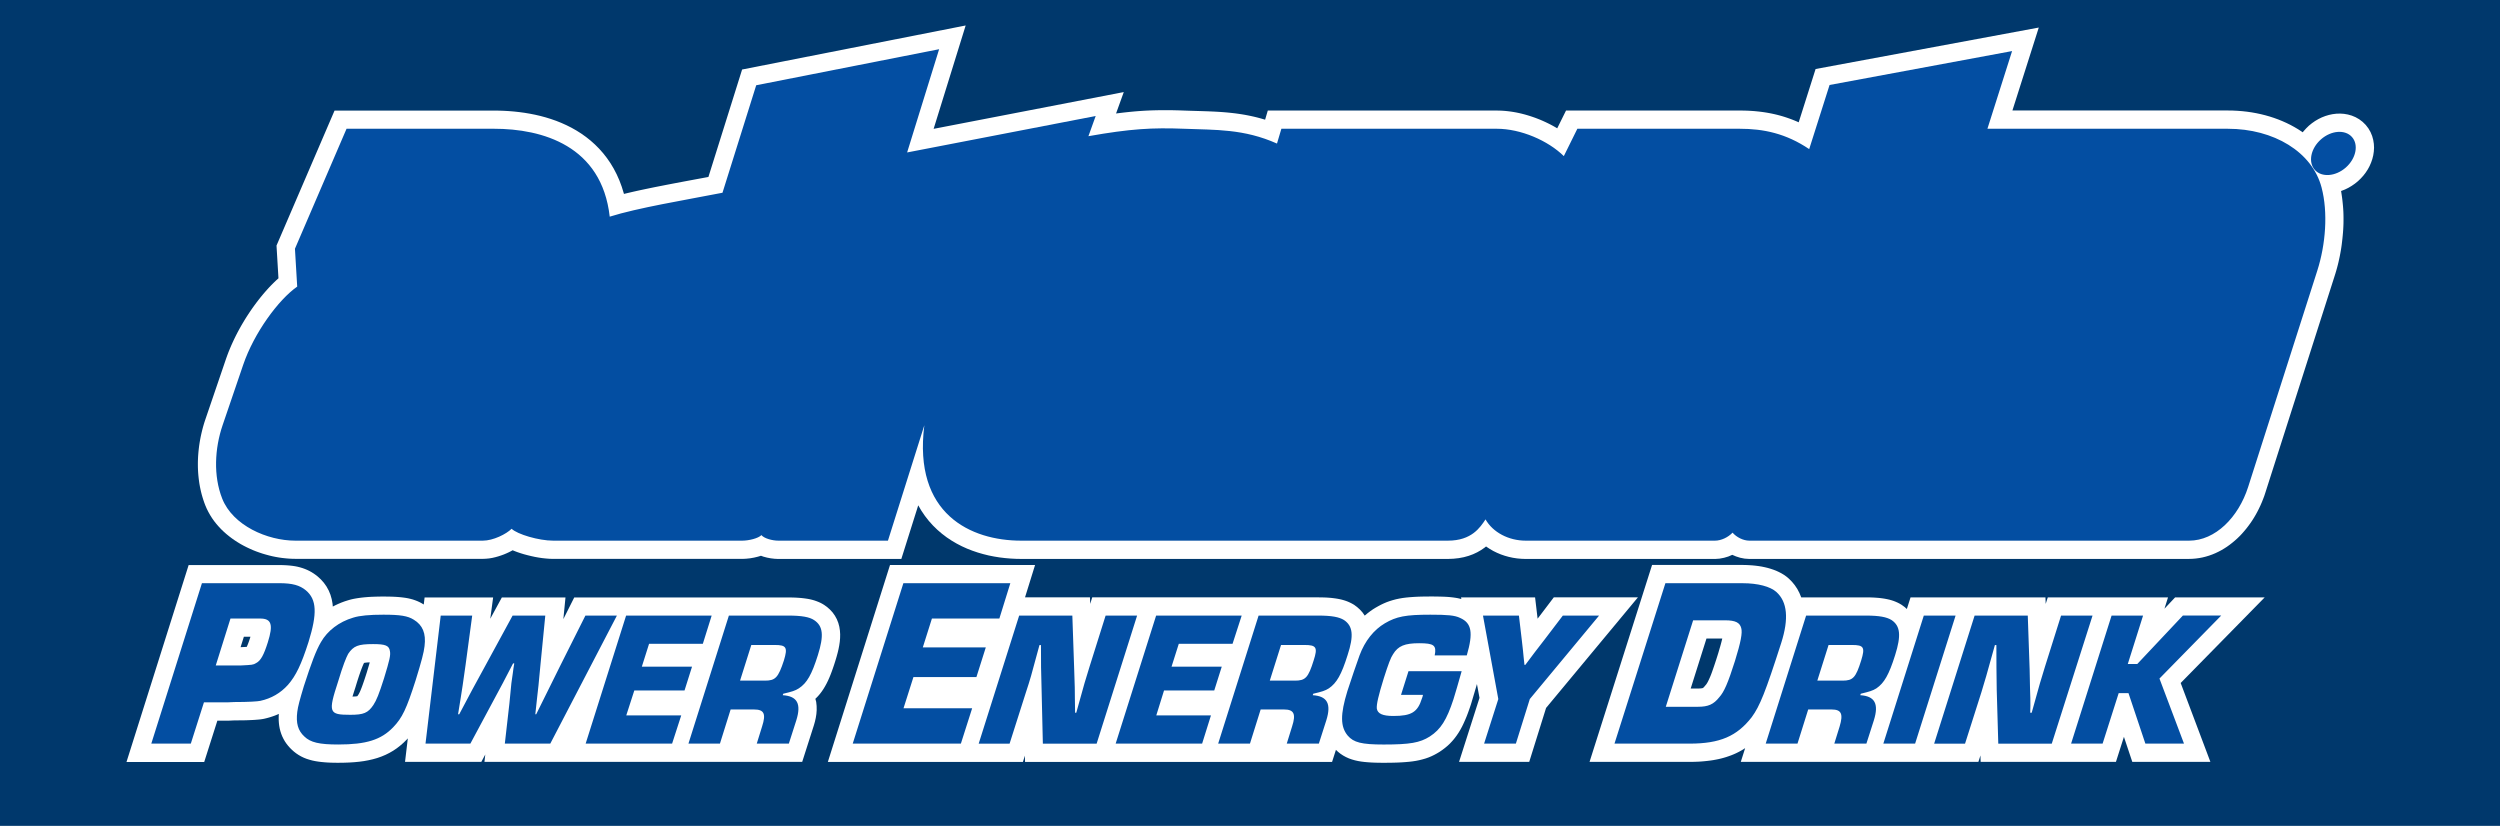<?xml version="1.0" encoding="utf-8"?>
<!-- Generator: Adobe Illustrator 16.0.0, SVG Export Plug-In . SVG Version: 6.00 Build 0)  -->
<!DOCTYPE svg PUBLIC "-//W3C//DTD SVG 1.1//EN" "http://www.w3.org/Graphics/SVG/1.1/DTD/svg11.dtd">
<svg version="1.1" id="Layer_1" xmlns="http://www.w3.org/2000/svg" xmlns:xlink="http://www.w3.org/1999/xlink" x="0px" y="0px"
	 width="175.748px" height="58.059px" viewBox="8.504 67.348 175.748 58.059" enable-background="new 8.504 67.348 175.748 58.059"
	 xml:space="preserve">
<g>
	<polygon fill="#00386C" points="184.252,67.348 184.252,125.407 8.504,125.407 8.504,67.348 	"/>
	<path fill="#FFFFFF" d="M161.804,115.362l2.088,5.544h-5.49l-0.588-1.759l-0.561,1.759h-3.57h-1.33h-4.612l-0.013-0.451
		l-0.145,0.451h-3.507h-1.353h-2.076h-1.496h-8.271l0.306-0.964l-0.149,0.095l-0.159,0.093l-0.163,0.087l-0.164,0.081l-0.17,0.076
		l-0.173,0.07l-0.175,0.063l-0.177,0.06l-0.183,0.055l-0.183,0.049l-0.188,0.044l-0.188,0.037l-0.191,0.035l-0.193,0.028
		l-0.197,0.024l-0.199,0.021l-0.204,0.018l-0.206,0.014l-0.209,0.008l-0.214,0.006l-0.213,0.002h-7.041l4.396-13.844h6.377
		l0.224,0.004l0.229,0.011l0.226,0.015l0.221,0.022l0.218,0.028l0.215,0.035l0.209,0.043l0.205,0.049l0.2,0.058l0.197,0.065
		l0.194,0.074l0.188,0.086l0.187,0.096l0.183,0.11l0.177,0.126l0.17,0.143l0.219,0.221l0.199,0.244l0.176,0.265l0.146,0.279
		l0.12,0.292l0.004,0.013h4.552l0.188,0.001l0.187,0.004l0.178,0.008l0.172,0.011l0.166,0.013l0.162,0.018l0.156,0.021l0.151,0.025
		l0.147,0.029l0.146,0.033l0.146,0.041l0.141,0.046l0.139,0.054l0.139,0.061l0.131,0.066l0.158,0.093l0.221,0.161l0.146,0.133
		l0.259-0.815h3.57h1.352h4.564l0.016,0.458l0.146-0.458h3.552h1.356h3.545l-0.25,0.794l0.747-0.794h6.298L161.804,115.362
		L161.804,115.362z M117.735,109.341h5.914l-6.457,7.774l-1.184,3.791h-4.933l1.437-4.499l-0.18-0.971l-0.008,0.027l-0.043,0.15
		l-0.043,0.148l-0.043,0.145l-0.041,0.141l-0.041,0.135l-0.038,0.129l-0.036,0.121l-0.033,0.111l-0.031,0.102l-0.021,0.074
		l-0.056,0.182l-0.099,0.291l-0.097,0.271l-0.098,0.256l-0.104,0.246l-0.105,0.235l-0.11,0.228l-0.119,0.22l-0.127,0.211
		l-0.136,0.201l-0.145,0.193l-0.156,0.186l-0.164,0.176l-0.172,0.162l-0.181,0.151l-0.188,0.142l-0.196,0.135l-0.187,0.111
		l-0.186,0.101l-0.193,0.093l-0.203,0.085l-0.211,0.074l-0.219,0.063l-0.224,0.056l-0.23,0.046l-0.237,0.037l-0.248,0.029
		l-0.258,0.022l-0.271,0.019l-0.287,0.014l-0.306,0.009l-0.323,0.005l-0.351,0.002l-0.297-0.002l-0.281-0.006l-0.266-0.011
		l-0.251-0.017l-0.239-0.021l-0.229-0.028l-0.224-0.038l-0.221-0.049l-0.217-0.062l-0.212-0.075l-0.206-0.093l-0.199-0.109
		l-0.188-0.125l-0.173-0.137l-0.145-0.137l-0.271,0.848H93.95h-1.56h-5.853h-1.353h-4.62l-0.01-0.438l-0.14,0.438H76.99h-1.433
		h-8.855l4.369-13.844h10.198l-0.707,2.277h4.565l0.016,0.458l0.144-0.458h3.552h1.352h5.853h1.512h3.631l0.188,0.001l0.186,0.005
		l0.18,0.006l0.171,0.012l0.167,0.013l0.16,0.019l0.158,0.021l0.15,0.024l0.148,0.029l0.146,0.034l0.146,0.041l0.141,0.046
		l0.139,0.053l0.137,0.062l0.134,0.067l0.157,0.09l0.218,0.162l0.196,0.177l0.182,0.202l0.152,0.22l0.018-0.017l0.178-0.148
		l0.184-0.141l0.19-0.133l0.192-0.119l0.195-0.11l0.191-0.101l0.198-0.094l0.203-0.086l0.212-0.076l0.219-0.067l0.223-0.06
		l0.229-0.048l0.233-0.04l0.242-0.031l0.25-0.024l0.262-0.019l0.272-0.015l0.288-0.01l0.307-0.005l0.323-0.002h0.224l0.211,0.003
		l0.197,0.003l0.187,0.005l0.179,0.006l0.169,0.009l0.164,0.012l0.157,0.016l0.152,0.018l0.151,0.022l0.15,0.026l0.146,0.035
		l0.096,0.024l-0.021-0.115h5.205l0.177,1.497L117.735,109.341L117.735,109.341z M65.912,116.978l0.004,0.287l-0.021,0.276
		l-0.043,0.272l-0.061,0.271l-0.075,0.263l-0.819,2.561h-8.211h-1.533h-7.184h-0.042H42.56l0.059-0.52l-0.278,0.52h-5.364
		l0.196-1.652l-0.11,0.117l-0.207,0.203l-0.225,0.195l-0.237,0.184l-0.25,0.168l-0.263,0.152l-0.274,0.137l-0.285,0.119
		l-0.295,0.104l-0.304,0.086l-0.314,0.072l-0.323,0.059l-0.334,0.045l-0.346,0.033l-0.359,0.023l-0.374,0.013l-0.389,0.005
		l-0.265-0.002l-0.25-0.006l-0.238-0.011l-0.229-0.017l-0.22-0.021l-0.214-0.027l-0.208-0.034l-0.205-0.043l-0.201-0.055
		l-0.197-0.062l-0.194-0.077l-0.189-0.091l-0.181-0.104l-0.172-0.115l-0.16-0.125l-0.137-0.123l-0.129-0.127l-0.13-0.145
		l-0.12-0.152l-0.111-0.162l-0.1-0.174l-0.087-0.178l-0.073-0.184l-0.061-0.188l-0.047-0.188l-0.034-0.189l-0.023-0.191
		l-0.013-0.188l-0.002-0.189l0.005-0.188l0.006-0.082l-0.104,0.049l-0.179,0.072l-0.181,0.064l-0.184,0.059l-0.186,0.052
		l-0.191,0.046l-0.092,0.018l-0.092,0.014l-0.089,0.013l-0.094,0.01l-0.099,0.009l-0.106,0.008l-0.114,0.009l-0.122,0.007
		l-0.131,0.006l-0.139,0.006l-0.147,0.006l-0.158,0.004l-0.167,0.002l-0.175,0.002l-0.185,0.002h-0.163l-0.461,0.021h-0.763
		l-0.924,2.903h-5.464l4.369-13.843h6.375l0.192,0.002l0.193,0.007l0.188,0.011l0.182,0.016l0.18,0.021l0.179,0.027l0.175,0.035
		l0.17,0.043l0.17,0.051l0.167,0.06l0.164,0.068l0.159,0.077l0.151,0.084l0.146,0.092l0.14,0.099l0.145,0.114l0.22,0.202
		l0.209,0.235l0.186,0.262l0.156,0.283l0.123,0.299l0.089,0.31l0.057,0.313l0.019,0.207l0.151-0.079l0.222-0.105l0.228-0.096
		l0.234-0.087l0.221-0.07l0.121-0.036l0.138-0.036l0.139-0.031l0.141-0.026l0.143-0.024l0.146-0.021l0.149-0.019l0.153-0.017
		l0.156-0.014l0.161-0.013l0.165-0.01l0.168-0.007l0.174-0.006l0.178-0.004l0.184-0.003l0.188-0.002l0.228,0.003l0.217,0.003
		l0.206,0.006l0.196,0.009l0.188,0.013l0.181,0.016l0.178,0.021l0.172,0.024l0.168,0.03l0.167,0.039l0.166,0.045l0.161,0.054
		l0.159,0.062l0.155,0.071l0.147,0.078l0.132,0.079l0.013,0.008l0.059-0.495h4.818l-0.201,1.496l0.813-1.496h4.474l-0.149,1.522
		l0.764-1.522h2.713h2.404h4.822h1.473h3.648l0.189,0.001l0.186,0.004l0.179,0.008l0.172,0.011l0.167,0.013l0.163,0.018l0.158,0.021
		l0.152,0.023l0.15,0.029l0.147,0.035l0.146,0.041l0.143,0.049l0.142,0.055l0.142,0.062l0.138,0.072l0.137,0.083l0.204,0.146
		l0.201,0.178l0.187,0.203l0.163,0.229l0.136,0.249l0.104,0.264l0.071,0.268l0.041,0.267l0.017,0.263l-0.005,0.262l-0.022,0.258
		l-0.038,0.258l-0.05,0.26l-0.063,0.264l-0.074,0.272l-0.083,0.278l-0.086,0.27l-0.085,0.252l-0.085,0.238l-0.087,0.229
		l-0.089,0.217l-0.093,0.208l-0.098,0.198l-0.104,0.191l-0.111,0.184l-0.12,0.178l-0.129,0.171l-0.139,0.161l-0.147,0.15
		l-0.036,0.032l0.059,0.218L65.912,116.978L65.912,116.978z M33.885,115.789l0.038-0.095l0.04-0.107l0.043-0.119l0.047-0.135
		l0.051-0.148l0.055-0.164l0.059-0.182l0.061-0.189l0.067-0.223l0.062-0.205l0.054-0.184l0.036-0.125l-0.072,0.002l-0.118,0.006
		l-0.093,0.01l-0.07,0.01l-0.04,0.007l-0.023,0.03l-0.003,0.004l-0.001,0.002l-0.021,0.045l-0.025,0.056l-0.026,0.062l-0.031,0.076
		l-0.035,0.09l-0.038,0.099l-0.04,0.106l-0.043,0.123l-0.046,0.133l-0.049,0.146l-0.051,0.157l-0.055,0.171l-0.057,0.184
		l-0.064,0.213l-0.126,0.392l-0.087,0.28l0.107-0.004l0.099-0.006l0.076-0.008l0.053-0.008h0.001l0.028-0.036l0.038-0.055
		l0.016-0.025l0.022-0.036l0.021-0.039l0.023-0.044l0.026-0.053l0.028-0.062l0.03-0.068L33.885,115.789L33.885,115.789z
		 M128.862,114.575l0.066-0.188l0.072-0.208l0.076-0.228l0.082-0.25l0.085-0.269l0.071-0.229l0.062-0.217l0.059-0.199l0.051-0.184
		l0.043-0.166l0.037-0.149l0.012-0.052h-1.111l-1.109,3.514h0.494l0.103-0.001l0.078-0.004l0.062-0.006l0.047-0.007l0.034-0.006
		l0.021-0.006l0.014-0.005l0.006-0.002l0.001-0.001l0.005-0.002l0.006-0.005l0.013-0.01l0.02-0.019l0.027-0.027l0.034-0.038
		l0.066-0.078l0.049-0.058l0.021-0.025l0.024-0.037l0.031-0.049l0.036-0.063l0.04-0.077l0.046-0.096l0.05-0.111l0.056-0.129
		l0.059-0.148L128.862,114.575L128.862,114.575z M25.817,112.825l0.031-0.002l0.021-0.045l0.032-0.073l0.036-0.088l0.039-0.104
		l0.042-0.117l0.044-0.133l0.046-0.143l0.002-0.008h-0.463l-0.23,0.732l0.198-0.01L25.817,112.825L25.817,112.825z M170.815,76.186
		l0.215-0.175l0.224-0.157l0.233-0.136l0.238-0.117l0.248-0.097l0.254-0.076l0.256-0.054l0.265-0.033l0.269-0.008l0.271,0.018
		l0.271,0.047l0.271,0.077l0.267,0.111l0.256,0.146l0.24,0.181l0.219,0.216l0.188,0.244l0.15,0.259l0.113,0.272l0.077,0.278
		l0.044,0.278l0.014,0.275l-0.017,0.27l-0.04,0.265l-0.064,0.257l-0.086,0.249l-0.105,0.242l-0.126,0.234l-0.146,0.224l-0.164,0.214
		l-0.184,0.203l-0.199,0.192l-0.216,0.175l-0.225,0.155l-0.232,0.137l-0.239,0.117l-0.248,0.097l-0.028,0.009l0.005,0.023
		L173.115,81l0.03,0.204l0.026,0.205l0.022,0.206l0.02,0.207l0.016,0.208l0.012,0.208l0.007,0.208l0.003,0.209v0.21l-0.003,0.209
		l-0.008,0.21l-0.011,0.21l-0.015,0.21l-0.019,0.21l-0.021,0.209l-0.024,0.208l-0.025,0.209l-0.029,0.208l-0.033,0.206l-0.037,0.207
		l-0.039,0.205l-0.043,0.203l-0.045,0.202l-0.049,0.201l-0.052,0.198l-0.055,0.197l-0.058,0.195l-0.059,0.188l-4.869,15.231
		l-0.074,0.225l-0.086,0.229l-0.091,0.227l-0.098,0.224l-0.104,0.22l-0.109,0.215l-0.114,0.209l-0.122,0.207l-0.128,0.203
		l-0.133,0.195l-0.14,0.191l-0.145,0.188l-0.15,0.18l-0.154,0.176l-0.161,0.169l-0.169,0.163l-0.174,0.156l-0.178,0.148
		l-0.184,0.143l-0.189,0.135l-0.195,0.126l-0.2,0.118l-0.206,0.108l-0.212,0.101l-0.218,0.09l-0.222,0.08l-0.226,0.068l-0.23,0.058
		l-0.234,0.045l-0.238,0.032l-0.241,0.021l-0.226,0.007h-30.971l-0.287-0.02l-0.312-0.061l-0.294-0.094l-0.263-0.111l-0.004,0.002
		L130,106.472l-0.297,0.088l-0.315,0.06l-0.289,0.021H115.74l-0.283-0.01l-0.3-0.027l-0.295-0.045l-0.288-0.062l-0.283-0.079
		l-0.276-0.095l-0.268-0.112l-0.262-0.128l-0.252-0.146l-0.239-0.158l-0.021-0.016l-0.109,0.088l-0.242,0.166l-0.268,0.154
		l-0.291,0.137l-0.315,0.116l-0.336,0.093l-0.354,0.067l-0.375,0.041l-0.373,0.015H80.278l-0.364-0.007l-0.378-0.02l-0.381-0.033
		l-0.383-0.046l-0.384-0.062l-0.383-0.076l-0.382-0.095l-0.382-0.11l-0.379-0.129l-0.374-0.146l-0.369-0.167l-0.363-0.188
		l-0.355-0.209l-0.345-0.229l-0.335-0.255l-0.323-0.277l-0.308-0.301l-0.291-0.324l-0.273-0.349l-0.253-0.372l-0.218-0.373
		l-1.188,3.77h-8.672l-0.238-0.012l-0.264-0.031l-0.262-0.05l-0.262-0.069L62,106.417l-0.217,0.066l-0.274,0.065l-0.275,0.048
		l-0.277,0.029l-0.254,0.012h-13.33l-0.241-0.008l-0.26-0.02l-0.259-0.028l-0.259-0.039l-0.257-0.047l-0.255-0.056l-0.251-0.061
		l-0.248-0.066l-0.241-0.074l-0.234-0.079l-0.227-0.087l-0.099-0.042l-0.083,0.047l-0.173,0.089l-0.18,0.083l-0.186,0.078
		l-0.19,0.069l-0.197,0.064l-0.204,0.057l-0.21,0.049l-0.218,0.037l-0.224,0.022l-0.208,0.009H29.256l-0.218-0.004l-0.23-0.012
		l-0.23-0.02l-0.231-0.025l-0.232-0.033l-0.231-0.04l-0.23-0.047l-0.231-0.056l-0.23-0.062l-0.228-0.067l-0.227-0.076l-0.226-0.081
		l-0.224-0.089l-0.221-0.098l-0.219-0.103l-0.216-0.11l-0.213-0.117l-0.208-0.127l-0.205-0.132l-0.201-0.141l-0.195-0.148
		l-0.19-0.155l-0.185-0.164l-0.179-0.172l-0.172-0.183l-0.164-0.188l-0.156-0.197l-0.147-0.207l-0.137-0.217l-0.127-0.225
		l-0.116-0.232l-0.1-0.232l-0.073-0.193l-0.064-0.188l-0.059-0.188l-0.054-0.189l-0.048-0.189l-0.043-0.19l-0.039-0.191
		l-0.034-0.192l-0.028-0.193l-0.024-0.192l-0.02-0.192l-0.016-0.194l-0.011-0.192l-0.007-0.192l-0.002-0.193l0.001-0.194
		l0.006-0.192l0.009-0.191l0.014-0.19l0.017-0.191l0.021-0.189l0.024-0.189l0.028-0.188l0.032-0.188l0.035-0.188l0.039-0.186
		l0.042-0.184l0.045-0.184l0.048-0.183l0.052-0.181l0.055-0.178l0.057-0.171l1.456-4.271l0.082-0.23l0.089-0.235l0.095-0.234
		l0.099-0.233l0.104-0.231l0.108-0.23l0.112-0.228l0.116-0.226l0.121-0.224l0.123-0.221l0.127-0.218l0.129-0.215l0.133-0.213
		l0.136-0.209l0.137-0.206l0.14-0.202l0.142-0.198l0.143-0.194l0.146-0.19l0.146-0.185l0.148-0.18l0.149-0.175l0.15-0.17l0.15-0.165
		l0.153-0.16l0.153-0.154l0.153-0.148l0.155-0.142l0.045-0.039l-0.137-2.302l4.08-9.489h11.212l0.344,0.004l0.354,0.012l0.359,0.021
		l0.363,0.03l0.366,0.041l0.368,0.05l0.369,0.062l0.37,0.073l0.371,0.086l0.37,0.1l0.368,0.114l0.366,0.128l0.363,0.145l0.358,0.161
		l0.354,0.178l0.347,0.196l0.34,0.215l0.331,0.235l0.321,0.255l0.309,0.276l0.297,0.297l0.282,0.318l0.266,0.34l0.248,0.36
		l0.229,0.382l0.209,0.403l0.188,0.423l0.166,0.444l0.144,0.463l0.012,0.047l0.162-0.04l0.239-0.056l0.245-0.057l0.249-0.056
		l0.252-0.055l0.255-0.054l0.258-0.054l0.261-0.054l0.263-0.054l0.265-0.052l0.266-0.052l0.268-0.053l0.27-0.052l0.27-0.052
		l0.27-0.051l0.27-0.051l0.27-0.051l0.269-0.05l0.268-0.05l0.267-0.05l0.266-0.049l0.262-0.049l0.273-0.051l2.369-7.553
		l15.716-3.096l-2.253,7.267l13.367-2.585l-0.542,1.505l0.103-0.013l0.223-0.028l0.22-0.026l0.217-0.024l0.213-0.022l0.209-0.02
		l0.207-0.019l0.206-0.016l0.203-0.014l0.201-0.013l0.2-0.01l0.199-0.009l0.198-0.007l0.197-0.005l0.198-0.004l0.198-0.002
		l0.199-0.001h0.199l0.2,0.002l0.202,0.002l0.205,0.005l0.206,0.005l0.209,0.007l0.21,0.008l0.206,0.007l0.203,0.007l0.203,0.006
		l0.204,0.006l0.204,0.006l0.204,0.006l0.205,0.007l0.206,0.007l0.208,0.009l0.208,0.009l0.209,0.011l0.21,0.013l0.213,0.015
		l0.213,0.017l0.214,0.02l0.216,0.023l0.219,0.025l0.22,0.03l0.221,0.033l0.223,0.037l0.225,0.042l0.226,0.046l0.229,0.051
		l0.229,0.056l0.231,0.062l0.233,0.067l0.074,0.023l0.189-0.643h16.109l0.188,0.003l0.198,0.009l0.196,0.014l0.199,0.021
		l0.195,0.025l0.194,0.03l0.194,0.035l0.193,0.04l0.192,0.045l0.19,0.049l0.19,0.054l0.188,0.058l0.187,0.062l0.187,0.065
		l0.183,0.07l0.183,0.073l0.18,0.078l0.178,0.081l0.176,0.084l0.173,0.087l0.17,0.091l0.167,0.094l0.137,0.081l0.619-1.25h12.2
		l0.172,0.001l0.175,0.003l0.176,0.005l0.177,0.008l0.175,0.011l0.176,0.013l0.176,0.017l0.176,0.019l0.176,0.022l0.176,0.025
		l0.176,0.028l0.178,0.032l0.176,0.035l0.177,0.039l0.177,0.042l0.176,0.046l0.178,0.05l0.176,0.054l0.176,0.058l0.176,0.062
		l0.178,0.066l0.175,0.07l0.177,0.074l0.105,0.048l1.188-3.747l15.69-2.915l-1.853,5.831h15.164l0.33,0.005l0.338,0.017l0.334,0.026
		l0.33,0.037l0.326,0.047l0.322,0.058l0.316,0.067l0.314,0.078l0.309,0.088l0.303,0.098l0.298,0.108l0.292,0.118l0.285,0.127
		l0.279,0.137l0.271,0.147l0.265,0.156l0.257,0.167l0.076,0.053l0.055-0.072l0.183-0.203L170.815,76.186L170.815,76.186z"/>
	<polygon fill="#FFF200" points="28.542,104.558 28.254,104.483 27.975,104.392 27.707,104.276 27.45,104.144 27.208,103.987 
		26.979,103.815 26.768,103.625 26.574,103.418 26.399,103.196 26.244,102.962 26.108,102.715 26.021,102.521 25.977,102.476 
		25.886,102.372 25.799,102.267 25.717,102.157 25.639,102.044 25.566,101.931 25.498,101.812 25.434,101.69 25.375,101.567 
		25.321,101.442 25.278,101.329 25.139,100.954 25.099,100.763 25.078,100.646 25.06,100.528 25.047,100.409 25.037,100.292 
		25.03,100.172 25.027,100.052 25.027,99.933 25.031,99.812 25.038,99.692 25.049,99.569 25.063,99.448 25.08,99.328 25.101,99.206 
		25.125,99.084 25.15,98.97 25.208,98.728 25.266,98.491 25.324,98.256 25.383,98.021 25.444,97.786 25.505,97.552 25.568,97.317 
		25.632,97.084 25.697,96.851 25.764,96.617 25.833,96.385 25.902,96.153 25.973,95.922 26.046,95.691 26.121,95.461 26.196,95.232 
		26.274,95.003 26.354,94.775 26.435,94.549 26.518,94.323 26.604,94.097 26.691,93.873 26.781,93.649 26.872,93.427 26.966,93.206 
		27.062,92.986 27.16,92.767 27.261,92.549 27.364,92.332 27.47,92.117 27.578,91.903 27.691,91.685 27.793,91.5 27.902,91.314 
		28.018,91.13 28.139,90.951 28.265,90.774 28.396,90.602 28.531,90.433 28.671,90.268 28.816,90.106 28.965,89.949 29.118,89.796 
		29.275,89.646 29.437,89.501 29.602,89.36 29.77,89.224 29.942,89.091 30.118,88.963 30.297,88.84 30.479,88.723 30.665,88.609 
		30.854,88.5 31.044,88.397 31.238,88.3 31.436,88.207 31.635,88.12 31.836,88.039 32.041,87.963 32.247,87.894 32.456,87.831 
		32.667,87.774 32.878,87.724 33.083,87.683 33.821,87.545 30.773,87.544 31.217,86.509 30.093,86.509 30.592,85.343 30.57,85.343 
		33.675,78.097 42.879,78.097 43.12,78.099 43.359,78.104 43.594,78.112 43.825,78.124 44.05,78.139 44.271,78.157 44.487,78.179 
		44.7,78.204 44.907,78.232 45.11,78.264 45.309,78.299 45.504,78.338 45.695,78.38 45.882,78.426 46.064,78.476 46.244,78.529 
		46.42,78.586 46.59,78.647 46.758,78.712 46.921,78.78 47.082,78.853 47.237,78.93 47.389,79.01 47.537,79.095 47.681,79.184 
		47.82,79.277 47.955,79.374 48.086,79.474 48.212,79.579 48.334,79.688 48.45,79.8 48.75,80.11 48.779,80.201 48.837,80.277 
		48.894,80.354 48.947,80.432 48.999,80.51 49.05,80.59 49.099,80.672 49.146,80.753 49.19,80.835 49.233,80.918 49.275,81.003 
		49.29,81.035 49.386,81.146 49.507,81.299 49.621,81.458 49.727,81.619 49.824,81.784 49.914,81.953 49.996,82.125 50.07,82.299 
		50.137,82.475 50.196,82.652 50.249,82.833 50.295,83.013 50.334,83.194 50.368,83.377 50.395,83.558 50.411,83.689 50.425,83.816 
		50.436,83.944 50.445,84.073 50.452,84.204 50.457,84.334 50.459,84.466 50.46,84.599 50.459,84.732 50.458,84.792 50.504,84.765 
		50.771,84.618 51.045,84.481 51.325,84.354 51.612,84.236 51.904,84.128 52.203,84.03 52.506,83.943 52.816,83.866 53.121,83.803 
		59.524,82.582 59.681,82.546 59.796,82.512 59.893,82.475 59.973,82.436 60.041,82.396 60.102,82.352 60.159,82.302 60.216,82.242 
		60.275,82.17 60.338,82.082 60.402,81.975 60.47,81.848 60.538,81.701 60.608,81.532 60.679,81.343 60.752,81.126 62.749,74.993 
		71.008,73.329 71,73.352 72.121,73.125 71.721,74.379 72.802,74.161 70.81,80.396 70.931,80.336 71.223,80.208 71.522,80.089 
		71.83,79.982 72.146,79.886 72.469,79.803 72.788,79.734 81.938,77.941 81.93,77.964 83.065,77.741 82.652,78.991 83.746,78.777 
		83.589,79.251 83.649,79.223 83.853,79.13 84.059,79.041 84.269,78.957 84.48,78.875 84.695,78.799 84.912,78.727 85.132,78.659 
		85.354,78.594 85.579,78.534 85.805,78.477 86.033,78.425 86.264,78.376 86.497,78.332 86.731,78.291 86.968,78.254 87.207,78.221 
		87.446,78.192 87.688,78.167 87.931,78.146 88.176,78.128 88.422,78.115 88.67,78.105 88.918,78.099 89.164,78.097 92.199,78.097 
		92.402,78.098 92.606,78.1 92.81,78.103 93.013,78.107 93.216,78.114 93.419,78.122 93.621,78.132 93.822,78.144 94.022,78.159 
		94.221,78.175 94.419,78.194 94.617,78.216 94.812,78.241 95.007,78.269 95.2,78.3 95.392,78.334 95.583,78.373 95.771,78.415 
		95.958,78.461 96.144,78.513 96.327,78.568 96.509,78.629 96.688,78.696 96.867,78.768 97.042,78.847 97.215,78.932 97.385,79.024 
		97.551,79.123 97.714,79.231 97.873,79.347 98.026,79.471 98.446,79.845 98.47,79.948 98.485,79.968 98.554,80.052 98.615,80.137 
		98.677,80.225 98.737,80.315 98.793,80.409 98.837,80.485 99.603,78.097 112.319,78.097 112.435,78.098 112.556,78.1 
		112.681,78.103 112.81,78.108 112.94,78.115 113.076,78.123 113.212,78.133 113.353,78.145 113.496,78.16 113.642,78.176 
		113.787,78.195 113.937,78.217 114.086,78.241 114.237,78.268 114.392,78.298 114.544,78.331 114.7,78.368 114.854,78.408 
		115.01,78.452 115.167,78.499 115.321,78.552 115.479,78.608 115.634,78.669 115.79,78.736 115.942,78.809 116.097,78.886 
		116.247,78.97 116.397,79.061 116.546,79.159 116.69,79.264 116.833,79.376 117.243,79.733 117.269,79.835 117.288,79.858 
		117.354,79.942 117.421,80.029 117.483,80.118 117.545,80.212 117.604,80.311 117.66,80.409 117.711,80.508 117.76,80.609 
		117.806,80.71 117.806,80.71 117.83,80.737 117.916,80.833 117.998,80.93 118.077,81.032 118.151,81.137 118.229,81.252 
		118.33,81.426 118.423,81.606 118.503,81.789 118.573,81.973 118.61,82.09 120.321,78.097 129.526,78.097 129.767,78.099 
		130.007,78.104 130.241,78.112 130.474,78.124 130.696,78.139 130.918,78.157 131.135,78.179 131.349,78.204 131.556,78.232 
		131.758,78.264 131.956,78.299 132.151,78.338 132.343,78.38 132.528,78.426 132.712,78.476 132.892,78.529 133.067,78.586 
		133.237,78.647 133.405,78.712 133.569,78.78 133.729,78.853 133.885,78.93 134.036,79.01 134.185,79.095 134.328,79.184 
		134.468,79.277 134.603,79.374 134.733,79.474 134.86,79.579 134.981,79.688 135.099,79.8 135.397,80.11 135.427,80.202 
		135.483,80.278 135.541,80.355 135.595,80.433 135.646,80.511 135.696,80.591 135.747,80.672 135.793,80.753 135.838,80.835 
		135.881,80.918 135.922,81.003 135.938,81.035 136.034,81.146 136.14,81.279 138.157,74.958 146.394,73.308 146.388,73.331 
		147.506,73.106 147.104,74.358 148.187,74.142 146.921,78.097 164.329,78.097 164.442,78.098 164.563,78.1 164.688,78.103 
		164.817,78.108 164.95,78.115 165.086,78.123 165.222,78.133 165.362,78.145 165.506,78.16 165.649,78.176 165.797,78.195 
		165.944,78.217 166.097,78.241 166.247,78.268 166.399,78.298 166.554,78.331 166.709,78.368 166.865,78.408 167.021,78.452 
		167.176,78.499 167.332,78.552 167.487,78.608 167.644,78.669 167.8,78.736 167.953,78.809 168.104,78.886 168.257,78.97 
		168.408,79.061 168.556,79.159 168.701,79.264 168.843,79.376 169.253,79.733 169.278,79.835 169.298,79.858 169.365,79.942 
		169.431,80.029 169.493,80.118 169.556,80.212 169.614,80.311 169.67,80.41 169.722,80.509 169.769,80.609 169.813,80.71 
		169.813,80.71 169.84,80.737 169.926,80.833 170.008,80.93 170.087,81.032 170.162,81.137 170.239,81.252 170.34,81.426 
		170.433,81.606 170.513,81.789 170.583,81.973 170.644,82.159 170.694,82.344 170.737,82.531 170.774,82.717 170.806,82.904 
		170.827,83.089 170.845,83.274 170.856,83.458 170.862,83.643 170.866,83.825 170.864,84.006 170.858,84.187 170.849,84.366 
		170.835,84.542 170.819,84.717 170.8,84.889 170.778,85.06 170.754,85.227 170.728,85.391 170.698,85.552 170.668,85.71 
		170.638,85.864 170.603,86.014 170.567,86.16 170.531,86.302 170.494,86.439 170.456,86.571 170.419,86.694 165.377,102.7 
		165.31,102.888 165.213,103.089 165.104,103.276 164.983,103.454 164.853,103.62 164.711,103.774 164.56,103.919 164.397,104.052 
		164.229,104.175 164.05,104.287 163.86,104.388 163.66,104.476 163.45,104.547 163.229,104.603 162.996,104.64 162.786,104.649 
		155.62,104.649 155.948,103.612 154.938,103.612 155.31,102.447 155.288,102.447 160.017,87.548 158.662,87.548 153.103,104.649 
		139.435,104.649 139.192,104.628 138.91,104.546 138.656,104.42 138.528,104.324 138.424,104.649 132.125,104.649 131.884,104.628 
		131.603,104.546 131.349,104.42 131.135,104.263 130.963,104.09 130.94,104.062 130.81,104.164 130.621,104.286 130.42,104.396 
		130.205,104.485 129.979,104.558 129.745,104.608 129.504,104.642 129.284,104.649 116.08,104.649 115.79,104.64 115.485,104.608 
		115.188,104.558 114.901,104.483 114.622,104.392 114.354,104.276 114.099,104.144 113.854,103.987 113.627,103.815 
		113.415,103.625 113.222,103.418 113.103,103.267 113.095,103.276 112.976,103.454 112.843,103.62 112.701,103.774 112.55,103.919 
		112.39,104.052 112.22,104.175 112.04,104.287 111.851,104.388 111.651,104.476 111.44,104.547 111.22,104.603 110.985,104.64 
		110.776,104.649 103.61,104.649 103.938,103.612 102.931,103.612 103.3,102.447 103.278,102.447 108.006,87.548 106.651,87.548 
		101.093,104.649 92.498,104.649 92.126,104.649 80.944,104.649 80.713,104.646 80.48,104.64 80.253,104.626 80.029,104.608 
		79.81,104.584 79.595,104.556 79.384,104.521 79.178,104.481 78.976,104.437 78.777,104.385 78.583,104.327 78.395,104.265 
		78.209,104.194 78.029,104.121 77.852,104.039 77.682,103.952 77.516,103.858 77.354,103.76 77.198,103.653 77.048,103.541 
		76.904,103.424 76.765,103.299 76.632,103.169 76.508,103.033 76.39,102.894 76.278,102.748 76.174,102.599 76.077,102.442 
		75.989,102.286 75.907,102.124 75.871,102.046 75.794,101.96 75.712,101.86 75.633,101.759 75.556,101.653 75.484,101.547 
		75.417,101.438 75.352,101.329 75.291,101.217 75.233,101.103 75.179,100.985 75.129,100.87 75.109,100.817 75.049,100.759 
		74.932,100.349 74.902,100.229 74.876,100.112 74.852,99.996 74.832,99.878 74.813,99.758 74.799,99.638 74.786,99.519 
		74.777,99.397 74.77,99.276 74.765,99.155 74.763,99.033 74.763,98.912 74.766,98.789 74.771,98.665 74.779,98.543 74.788,98.42 
		74.8,98.295 74.814,98.171 74.831,98.046 74.849,97.921 74.87,97.795 74.892,97.669 74.917,97.542 74.942,97.416 74.971,97.289 
		75.001,97.161 75.034,97.033 75.068,96.905 75.104,96.775 75.142,96.647 75.181,96.521 77.865,87.972 76.127,88.302 76.073,88.315 
		76.041,88.326 76.002,88.344 75.958,88.368 75.908,88.399 75.855,88.439 75.801,88.485 75.746,88.539 75.691,88.598 75.639,88.662 
		75.59,88.729 75.545,88.799 75.505,88.869 75.47,88.938 75.442,89.005 75.413,89.086 70.427,104.649 63.957,104.649 63.771,104.64 
		63.552,104.603 63.336,104.54 63.127,104.449 62.928,104.334 62.743,104.19 62.662,104.11 62.505,104.226 62.321,104.339 
		62.124,104.438 61.911,104.524 61.682,104.593 61.437,104.638 61.218,104.649 48.016,104.649 47.722,104.642 47.417,104.61 
		47.118,104.562 46.826,104.494 46.543,104.403 46.27,104.295 46.006,104.163 45.757,104.013 45.522,103.841 45.302,103.649 
		45.101,103.44 44.953,103.258 44.868,103.403 44.756,103.569 44.631,103.729 44.489,103.883 44.333,104.028 44.161,104.164 
		43.974,104.286 43.772,104.396 43.558,104.485 43.333,104.558 43.098,104.608 42.857,104.642 42.637,104.649 29.433,104.649 
		29.143,104.64 28.839,104.608 	"/>
	<path d="M48.147,81.537l0.241,0.252l0.094,0.108l0.087,0.111l0.082,0.114l0.077,0.118l0.071,0.12l0.065,0.124l0.061,0.126
		l0.055,0.129l0.05,0.133l0.045,0.134l0.04,0.138l0.036,0.14l0.031,0.143l0.026,0.146l0.022,0.147l0.013,0.104l0.011,0.106
		l0.01,0.108l0.007,0.109l0.006,0.111l0.004,0.112l0.002,0.113l0.001,0.115l-0.001,0.116l-0.002,0.117l-0.005,0.118l-0.006,0.119
		l-0.008,0.12l-0.009,0.121l-0.011,0.121l-0.013,0.121l-0.014,0.123L49.2,85.797l-0.018,0.123l-0.019,0.123l-0.021,0.124
		l-0.022,0.124l-0.024,0.123l-0.025,0.124l-0.027,0.123l-0.028,0.123l-0.03,0.123l-0.031,0.122l-0.033,0.122l-0.035,0.121
		l-0.036,0.121l-0.037,0.12l-0.25,0.782l-0.017,0.025l-0.137,0.223l-0.131,0.229l-0.125,0.233l-0.118,0.238l-0.112,0.243
		l-0.104,0.248l-0.098,0.252l-0.092,0.256l-0.084,0.26l-2.59,8.34l-0.036,0.122l-0.032,0.12l-0.028,0.119l-0.024,0.118l-0.021,0.115
		l-0.017,0.114l-0.013,0.113l-0.009,0.11l-0.005,0.11l-0.001,0.108l0.002,0.105l0.002,0.051l-0.708,2.215l-0.038,0.107l-0.045,0.105
		l-0.052,0.104l-0.058,0.102l-0.065,0.097l-0.073,0.093l-0.079,0.086l-0.086,0.08l-0.094,0.074l-0.102,0.066l-0.109,0.058
		l-0.116,0.049l-0.124,0.04l-0.131,0.029l-0.138,0.018l-0.145,0.006h-13.16l-0.231-0.008l-0.222-0.021l-0.212-0.037l-0.202-0.051
		l-0.193-0.064l-0.182-0.077l-0.171-0.09l-0.16-0.103l-0.149-0.113l-0.138-0.124l-0.126-0.136l-0.114-0.145l-0.102-0.152
		l-0.089-0.162l-0.077-0.172l-0.11-0.311l0.192,0.154l0.083,0.061l0.087,0.059l0.091,0.053l0.094,0.05l0.098,0.046l0.101,0.042
		l0.104,0.038l0.107,0.034l0.11,0.028l0.114,0.025l0.118,0.021l0.12,0.017l0.124,0.013l0.126,0.006l0.13,0.004H41.93l0.139-0.006
		l0.131-0.019l0.124-0.026l0.117-0.037l0.109-0.047l0.103-0.055l0.095-0.062l0.089-0.069l0.082-0.075l0.076-0.083l0.068-0.087
		l0.062-0.092l0.056-0.096l0.049-0.1l0.042-0.102l0.037-0.104l4.749-14.854l0.037-0.119l0.036-0.12l0.034-0.12l0.033-0.121
		l0.031-0.121l0.03-0.122l0.028-0.122l0.027-0.123l0.025-0.122l0.023-0.123l0.022-0.122l0.021-0.123l0.019-0.122l0.017-0.122
		l0.016-0.122l0.014-0.122l0.012-0.12l0.011-0.12l0.009-0.12l0.008-0.119l0.006-0.118l0.005-0.117l0.002-0.116l0.001-0.115
		l-0.001-0.114l-0.002-0.112l-0.004-0.111l-0.006-0.109l-0.008-0.108l-0.009-0.107l-0.011-0.104l-0.012-0.104l-0.009-0.063
		l-0.01-0.064l-0.01-0.063l-0.012-0.063l-0.012-0.062l-0.013-0.062l-0.014-0.061l-0.015-0.061l-0.016-0.06l-0.017-0.06l-0.018-0.059
		l-0.019-0.059l-0.02-0.058l-0.02-0.057l-0.021-0.057L48.147,81.537L48.147,81.537z M145.308,79.29h0.139l-7.01,21.96h-0.156
		l-0.713,2.228h-5.391l-0.074-0.006l-0.072-0.021l-0.066-0.033l-0.061-0.045l-0.055-0.055l-0.047-0.062l-0.041-0.069l-0.035-0.074
		l-0.029-0.081l-0.021-0.085l-0.017-0.09l-0.011-0.09l-0.004-0.094l0.002-0.094l0.01-0.094l0.021-0.125h5.151l8.461-26.439
		l1.173-0.235L145.308,79.29L145.308,79.29z M41.946,86.376l-9.394-0.003l0.479-1.116l8.204,0.003l-0.016,0.041h0.24l0.143,0.018
		l0.119,0.051l0.097,0.079l0.075,0.102l0.055,0.12l0.036,0.133l0.018,0.142l0.001,0.145l-0.011,0.104L41.968,86.3L41.946,86.376
		L41.946,86.376z M34.565,97.243h-0.058l-0.087-0.008l-0.083-0.02l-0.079-0.031l-0.074-0.041l-0.068-0.051l-0.062-0.059
		l-0.056-0.065l-0.05-0.071l-0.042-0.077l-0.036-0.08l-0.028-0.083l-0.02-0.084l-0.011-0.084l-0.003-0.084l0.007-0.081l0.016-0.079
		l0.052-0.191h-0.042l0.332-1.205l0.04-0.128l0.049-0.129l0.059-0.128l0.066-0.125l0.075-0.122l0.082-0.119l0.089-0.114l0.095-0.108
		l0.101-0.102l0.107-0.095l0.113-0.086l0.117-0.077l0.122-0.067l0.125-0.055l0.129-0.044l0.131-0.031l3.113-0.561l-0.014,0.044
		l1.144-0.206l-0.417,1.274l-3.129,0.563l-0.125,0.029l-0.122,0.042l-0.119,0.053l-0.116,0.064l-0.112,0.073l-0.107,0.083
		l-0.103,0.091l-0.098,0.098l-0.092,0.105l-0.086,0.11l-0.079,0.115l-0.072,0.118l-0.064,0.122l-0.056,0.123l-0.048,0.124
		l-0.039,0.125L34.565,97.243L34.565,97.243z M134.795,81.537l0.24,0.253l0.094,0.107l0.088,0.111l0.082,0.114l0.076,0.118
		l0.071,0.12l0.064,0.124l0.061,0.126l0.056,0.129l0.05,0.133l0.047,0.134l0.039,0.138l0.036,0.14l0.03,0.143l0.027,0.146
		l0.021,0.147l0.013,0.09l0.01,0.091l0.009,0.093l0.008,0.094l0.006,0.095l0.004,0.096l0.005,0.097l0.002,0.098v0.099v0.1
		l-0.002,0.101l-0.003,0.102l-0.004,0.102l-0.006,0.103l-0.007,0.104l-0.008,0.104l-0.01,0.104l-0.011,0.105l-0.012,0.105
		l-0.013,0.105l-0.015,0.106l-0.016,0.106l-0.017,0.106l-0.018,0.106l-0.02,0.107l-0.021,0.106l-0.021,0.106l-0.021,0.106
		l-0.023,0.106l-0.023,0.106l-0.025,0.105l-0.027,0.107l-4.543,14.231h0.01l-0.368,1.15l-0.037,0.107l-0.045,0.105l-0.052,0.104
		l-0.059,0.102l-0.064,0.097l-0.073,0.093l-0.079,0.086l-0.087,0.08l-0.094,0.074l-0.103,0.066l-0.107,0.058l-0.116,0.049
		l-0.124,0.04l-0.13,0.029l-0.14,0.018l-0.145,0.006h-13.16l-0.23-0.008l-0.223-0.021l-0.211-0.037l-0.203-0.051l-0.192-0.064
		l-0.183-0.077l-0.172-0.09l-0.16-0.103l-0.148-0.113l-0.139-0.124l-0.127-0.134l-0.112-0.146l-0.103-0.153l-0.09-0.162l-0.076-0.17
		l-0.109-0.312l0.191,0.154l0.084,0.061l0.086,0.059l0.092,0.053l0.094,0.05l0.098,0.046l0.102,0.042l0.104,0.038l0.107,0.034
		l0.109,0.028l0.114,0.025l0.117,0.021l0.12,0.017l0.124,0.013l0.127,0.006l0.13,0.004h13.156l0.141-0.006l0.131-0.019l0.124-0.026
		l0.116-0.037l0.109-0.047l0.103-0.055l0.097-0.062l0.088-0.069l0.082-0.075l0.074-0.083l0.069-0.087l0.062-0.092l0.057-0.096
		l0.05-0.1l0.043-0.102l0.036-0.104l4.749-14.853l0.036-0.119l0.035-0.12l0.035-0.12l0.032-0.121l0.031-0.121l0.028-0.122
		l0.028-0.122l0.026-0.123l0.025-0.122l0.022-0.123l0.022-0.122l0.021-0.123l0.019-0.122l0.019-0.122l0.017-0.122l0.014-0.122
		l0.014-0.12l0.011-0.12l0.009-0.12l0.008-0.119l0.007-0.118l0.005-0.117l0.002-0.116l0.001-0.115V83.45l-0.003-0.112l-0.004-0.111
		l-0.006-0.109l-0.008-0.108l-0.01-0.107l-0.012-0.104l-0.014-0.104l-0.008-0.063l-0.011-0.064l-0.011-0.063l-0.012-0.063
		l-0.014-0.062l-0.013-0.062l-0.015-0.061l-0.016-0.061l-0.016-0.06l-0.018-0.06l-0.018-0.059l-0.02-0.058l-0.02-0.058l-0.021-0.058
		l-0.021-0.057L134.795,81.537L134.795,81.537z M128.593,86.376l-9.394-0.003l0.479-1.116l8.203,0.003l-0.016,0.041h0.24
		l0.143,0.018l0.118,0.051l0.097,0.079l0.075,0.102l0.056,0.12l0.036,0.133l0.019,0.142v0.145l-0.01,0.104l-0.022,0.107
		L128.593,86.376L128.593,86.376z M121.212,97.243h-0.057l-0.088-0.008l-0.084-0.02l-0.077-0.031l-0.073-0.041l-0.068-0.051
		l-0.062-0.059l-0.058-0.065l-0.049-0.071l-0.043-0.077l-0.035-0.08l-0.027-0.083l-0.02-0.084l-0.013-0.084l-0.003-0.084
		l0.007-0.081l0.017-0.079l0.053-0.191h-0.042l0.331-1.205l0.039-0.128l0.051-0.129l0.059-0.128l0.066-0.125l0.074-0.122
		l0.082-0.119l0.089-0.114l0.096-0.108l0.101-0.102l0.107-0.095l0.111-0.086l0.117-0.077l0.121-0.067l0.127-0.055l0.127-0.044
		l0.133-0.031l3.113-0.561l-0.016,0.044l1.145-0.206l-0.418,1.274l-3.127,0.563l-0.127,0.029l-0.121,0.042l-0.119,0.053
		l-0.115,0.064l-0.111,0.073l-0.107,0.083l-0.104,0.091l-0.098,0.098l-0.092,0.105l-0.086,0.11l-0.08,0.115l-0.071,0.118
		l-0.063,0.122l-0.057,0.123l-0.048,0.124l-0.039,0.125L121.212,97.243L121.212,97.243z M71.075,75.708l-2.84,8.889l-0.022,0.04
		l-0.12,0.228l-0.114,0.232l-0.109,0.235l-0.104,0.238l-0.098,0.241l-0.092,0.244L67.488,86.3l-0.082,0.248l-4.664,14.666h0.042
		l-0.046,0.145l-0.022,0.078L62.7,101.51l-0.012,0.071l-0.006,0.068l-0.001,0.065l0.003,0.062l0.007,0.061l0.014,0.068l-0.121,0.38
		l-0.04,0.108l-0.048,0.108l-0.058,0.108l-0.065,0.104l-0.072,0.104l-0.079,0.099l-0.085,0.093l-0.091,0.088l-0.096,0.081
		l-0.101,0.073l-0.104,0.064l-0.108,0.055l-0.111,0.045l-0.113,0.033l-0.115,0.021l-0.116,0.007H48.033l-0.238-0.007l-0.229-0.021
		l-0.219-0.035l-0.209-0.05l-0.199-0.062l-0.188-0.074l-0.177-0.09l-0.166-0.101l-0.155-0.112L46.11,102.8l-0.13-0.135l-0.117-0.146
		l-0.105-0.154l-0.091-0.166l-0.078-0.176l-0.11-0.313l0.193,0.153l0.087,0.062l0.09,0.06l0.094,0.054l0.098,0.051l0.102,0.046
		l0.105,0.043l0.109,0.037l0.112,0.035l0.116,0.029l0.12,0.024l0.123,0.021l0.126,0.017l0.13,0.012l0.133,0.008l0.137,0.002h13.145
		l0.108-0.006l0.106-0.02l0.105-0.031l0.104-0.041l0.102-0.053l0.099-0.062l0.096-0.068l0.092-0.077l0.086-0.084l0.082-0.09
		l0.076-0.095l0.069-0.098l0.062-0.102l0.054-0.104l0.047-0.104l0.038-0.104l8.077-25.28L71.075,75.708L71.075,75.708z
		 M53.036,97.241l-0.065-0.004l-0.085-0.016l-0.081-0.027l-0.078-0.035l-0.073-0.047l-0.067-0.055l-0.062-0.063l-0.056-0.073
		l-0.048-0.082l-0.041-0.09l-0.032-0.098l-0.023-0.105l-0.013-0.112l-0.003-0.12l0.009-0.126l0.02-0.133l-0.041-0.005l0.014-0.066
		l0.006-0.023l0.005-0.023l0.006-0.023l0.006-0.023l0.007-0.023l0.007-0.024l0.007-0.023l1.282-3.988l0.051-0.142l0.06-0.142
		l0.069-0.14l0.078-0.138l0.086-0.134l0.094-0.13l0.101-0.125l0.108-0.119l0.114-0.111l0.121-0.104l0.126-0.095l0.131-0.084
		l0.136-0.073l0.14-0.062l0.144-0.048l0.146-0.035l2.962-0.549l-0.014,0.044l1.131-0.21l-0.406,1.278l-2.976,0.552l-0.139,0.03
		l-0.136,0.047l-0.134,0.059l-0.13,0.071l-0.126,0.082l-0.122,0.091l-0.117,0.1l-0.111,0.108l-0.105,0.115l-0.098,0.121
		l-0.091,0.126l-0.083,0.13l-0.076,0.134l-0.067,0.137l-0.059,0.137l-0.049,0.138l-1.282,3.987L53.1,96.923l-0.012,0.042
		l-0.011,0.041l-0.01,0.041l-0.008,0.04l-0.007,0.039l-0.007,0.039L53.036,97.241L53.036,97.241z M82.001,80.316l-0.896,2.711
		l-0.012,0.019l-0.096,0.155l-0.094,0.16l-0.091,0.163l-0.09,0.167l-0.087,0.17l-0.085,0.174l-0.084,0.178l-0.082,0.182l-0.08,0.186
		l-0.079,0.19l-0.077,0.193l-0.076,0.198l-0.074,0.202l-0.073,0.206l-0.072,0.21l-0.071,0.214l-0.07,0.218L79.64,86.44l-3.761,0.716
		l-0.134,0.032l-0.131,0.045l-0.129,0.057l-0.125,0.067l-0.121,0.078l-0.117,0.087l-0.111,0.096l-0.107,0.103l-0.101,0.11
		l-0.094,0.116l-0.088,0.121l-0.081,0.125l-0.072,0.127l-0.065,0.13l-0.056,0.132l-0.047,0.13l-4.73,14.766h-5.582l-0.087-0.006
		l-0.086-0.014l-0.082-0.023l-0.077-0.033l-0.072-0.043l-0.066-0.051l-0.06-0.06l-0.052-0.067l-0.044-0.074l-0.035-0.084
		l-0.025-0.09l-0.016-0.097l-0.004-0.103l0.007-0.109l0.018-0.115l0.039-0.148h5.486l4.713-14.709l0.048-0.136l0.058-0.136
		l0.066-0.134l0.075-0.132l0.083-0.128l0.09-0.125l0.097-0.119l0.104-0.113l0.11-0.106l0.116-0.099l0.121-0.09l0.126-0.081
		l0.13-0.07l0.134-0.06l0.138-0.047l0.14-0.034l4.077-0.776l1.559-4.717L82.001,80.316L82.001,80.316z M97.874,81.361l0.174,0.161
		l0.062,0.061l0.06,0.062l0.058,0.065l0.056,0.067l0.052,0.069l0.05,0.071l0.048,0.073l0.047,0.075l0.041,0.078l0.041,0.08
		l0.037,0.082l0.034,0.084l0.031,0.086l0.028,0.088l0.026,0.091l0.024,0.093l0.021,0.095l0.018,0.098l0.016,0.1l0.012,0.103
		l0.01,0.105l0.007,0.107l0.003,0.11v0.113l-0.003,0.115l-0.007,0.118l-0.01,0.12l-0.013,0.123L98.78,84.18l-0.02,0.128
		l-0.021,0.131l-0.014,0.069l-0.014,0.069l-0.013,0.069l-0.015,0.07l-0.015,0.07l-0.014,0.071l-0.015,0.071L98.627,85l-0.017,0.073
		l-0.016,0.073l-0.016,0.073l-0.016,0.073l-0.018,0.074l-0.018,0.074l-0.016,0.074l-0.019,0.077l-1.552,4.843l-0.021,0.048
		l-0.021,0.047l-0.02,0.046l-0.021,0.046l-0.021,0.046l-0.021,0.046l-0.021,0.046l-0.021,0.045l-0.083,0.174l-0.089,0.173
		l-0.095,0.171l-0.1,0.169l-0.106,0.167l-0.111,0.165l-0.117,0.163l-0.121,0.16l-0.126,0.157l-0.131,0.154l-0.135,0.151
		l-0.139,0.147L95.285,92.9l-0.147,0.14l-0.151,0.136l-0.155,0.132l-0.158,0.127l-0.162,0.123l-0.165,0.118L94.18,93.79l-0.17,0.108
		l-0.172,0.103l-0.175,0.097l-0.178,0.091l-0.179,0.086l-0.182,0.08l-0.184,0.073l-0.185,0.067l-0.186,0.061l-0.188,0.053
		l-0.188,0.047l-0.188,0.039l-7.352,1.378l-0.101,0.023l-0.099,0.031l-0.097,0.038l-0.095,0.046l-0.093,0.053l-0.09,0.06
		l-0.085,0.065L83.91,96.46l-0.077,0.077l-0.071,0.082l-0.066,0.087l-0.059,0.092l-0.053,0.096l-0.045,0.101L83.5,97.097
		l-0.039,0.141l-0.142-0.012l-0.186-0.05l-0.146-0.079l-0.112-0.103l-0.08-0.124l-0.05-0.141l-0.025-0.152l-0.003-0.163l0.002-0.046
		l0.004-0.046l0.005-0.047l0.007-0.045l0.009-0.045l0.01-0.045l0.011-0.043l0.013-0.045l-0.043-0.005l0.057-0.146l0.046-0.096
		l0.052-0.092l0.058-0.089l0.063-0.084l0.068-0.08l0.073-0.076l0.077-0.07l0.081-0.065l0.085-0.06l0.088-0.054l0.09-0.048
		l0.093-0.042l0.095-0.036l0.097-0.029l0.097-0.022l7.353-1.378l0.187-0.039l0.186-0.046l0.185-0.053l0.184-0.06l0.182-0.066
		l0.181-0.072l0.179-0.079l0.177-0.085l0.175-0.09l0.173-0.096l0.171-0.102l0.168-0.106l0.166-0.112l0.163-0.117l0.16-0.122
		L94.1,92.21l0.153-0.13l0.15-0.135l0.146-0.138l0.142-0.143l0.138-0.146l0.134-0.149l0.129-0.152l0.125-0.155l0.12-0.158
		l0.115-0.161l0.11-0.164l0.104-0.165l0.099-0.167l0.093-0.169l0.088-0.171l0.082-0.173l0.081-0.182l0.081-0.185l0.08-0.188
		l0.079-0.19l0.078-0.194l0.077-0.196l0.075-0.198l0.074-0.2L96.724,88l0.072-0.203l0.07-0.205l0.068-0.206l0.067-0.207l0.065-0.207
		l0.064-0.208l0.064-0.208l0.062-0.207l0.062-0.208l0.059-0.207l0.059-0.206l0.055-0.206l0.054-0.204l0.052-0.203l0.051-0.202
		l0.049-0.199l0.047-0.198l0.044-0.195l0.042-0.193l0.04-0.19l0.038-0.187l0.035-0.185l0.035-0.181l0.023-0.141l0.021-0.138
		l0.017-0.135l0.012-0.131l0.009-0.128l0.006-0.125v-0.122l-0.002-0.119l-0.006-0.115l-0.01-0.113l-0.013-0.109l-0.017-0.107
		l-0.021-0.104l-0.022-0.101l-0.026-0.098L97.874,81.361L97.874,81.361z M92.917,98.237h1.248l-2.419,5.24H80.949l-0.211-0.002
		l-0.206-0.008l-0.2-0.012l-0.194-0.016l-0.189-0.021l-0.183-0.023l-0.178-0.029l-0.172-0.033l-0.167-0.037l-0.161-0.042
		l-0.156-0.046l-0.15-0.05l-0.145-0.054l-0.14-0.06l-0.134-0.062l-0.129-0.066l-0.125-0.068l-0.119-0.074l-0.114-0.076l-0.108-0.081
		l-0.104-0.085l-0.098-0.088l-0.093-0.092l-0.088-0.097l-0.083-0.098l-0.078-0.103l-0.073-0.104l-0.068-0.109l-0.063-0.11
		l-0.058-0.114l-0.053-0.118l-0.114-0.286l0.197,0.183l0.067,0.06l0.069,0.057l0.073,0.056l0.075,0.054l0.077,0.052l0.08,0.051
		l0.082,0.049l0.085,0.047l0.086,0.043l0.09,0.044l0.093,0.041l0.095,0.04l0.097,0.037l0.1,0.035l0.103,0.033l0.105,0.032
		l0.107,0.03l0.111,0.027l0.113,0.025l0.116,0.023l0.119,0.021l0.121,0.021l0.124,0.018l0.126,0.018l0.129,0.014l0.132,0.012
		l0.135,0.01l0.137,0.008l0.14,0.006l0.143,0.002l0.146,0.003h10.744L92.917,98.237L92.917,98.237z M86.096,89.264l-1.148,0.213
		l0.478-1.403l-0.045,0.009l0.456-1.341l0.059-0.15l0.072-0.146l0.084-0.142l0.096-0.136l0.107-0.129l0.117-0.122l0.127-0.114
		l0.135-0.104l0.143-0.096l0.15-0.086l0.157-0.074l0.162-0.063l0.167-0.05l0.171-0.037l0.174-0.022l0.177-0.008h2.391l-0.008,0.042
		l0.178,0.027l0.157,0.061l0.135,0.089l0.11,0.113l0.084,0.132l0.056,0.146l0.026,0.155l-0.006,0.159l-0.016,0.104l-0.016,0.09
		h-0.04h-0.004h-0.005h-0.004H90.97h-0.005H90.96h-0.004h-2.339l-0.171,0.007l-0.168,0.022l-0.165,0.036l-0.161,0.048l-0.157,0.061
		l-0.151,0.072l-0.146,0.083l-0.138,0.093L87.23,86.9l-0.122,0.11l-0.113,0.118l-0.103,0.125l-0.093,0.131l-0.081,0.136
		l-0.069,0.141l-0.057,0.145L86.096,89.264L86.096,89.264z M116.685,81.27l0.17,0.154l0.062,0.058l0.06,0.061l0.057,0.062
		l0.054,0.064l0.052,0.066l0.049,0.068l0.047,0.071l0.067,0.115l0.062,0.121l0.057,0.125l0.05,0.13l0.044,0.134l0.037,0.138
		l0.033,0.141l0.027,0.144l0.022,0.146l0.019,0.148l0.016,0.151l0.01,0.152l0.006,0.154l0.002,0.154l-0.002,0.155l-0.004,0.155
		l-0.01,0.155l-0.012,0.154l-0.014,0.153l-0.018,0.152l-0.02,0.15l-0.021,0.148l-0.023,0.146l-0.024,0.143l-0.027,0.141
		l-0.028,0.137l-0.029,0.133l-0.03,0.129l-0.032,0.125l-0.031,0.12l-0.033,0.115l-0.034,0.109l-1.872,5.946l-0.091,0.175
		l-0.103,0.201l-0.099,0.202l-0.099,0.204l-0.094,0.206l-0.094,0.207l-0.091,0.208l-0.089,0.209l-0.087,0.211l-0.085,0.212
		l-0.083,0.214l-0.081,0.214l-0.08,0.216l-0.078,0.217l-0.076,0.218l-0.074,0.219l-0.072,0.221l-0.071,0.221l-0.069,0.223
		l-0.068,0.223l-0.067,0.225l-0.065,0.225l-0.064,0.227l-0.062,0.227l-0.062,0.229l-0.062,0.228l-0.061,0.229l-0.059,0.229
		l-0.06,0.229l-0.057,0.23l-0.058,0.23L113,99.25l-0.021,0.091l-0.019,0.09l-0.017,0.09l-0.012,0.088l-0.011,0.089l-0.008,0.087
		l-0.005,0.087l-0.003,0.085v0.085l0.002,0.084l0.005,0.083l0.001,0.018l-0.66,2.1l-0.042,0.111l-0.052,0.11l-0.062,0.108
		l-0.072,0.104l-0.08,0.102l-0.086,0.095l-0.094,0.09l-0.101,0.083l-0.104,0.076l-0.109,0.068l-0.113,0.06l-0.115,0.051
		l-0.119,0.041l-0.119,0.03l-0.121,0.02l-0.119,0.006h-5.532l0.354-1.117h4.494l0.113-0.006l0.113-0.018l0.111-0.027l0.113-0.039
		l0.109-0.049l0.107-0.058l0.104-0.065l0.101-0.072l0.096-0.079l0.091-0.087l0.083-0.09l0.076-0.096l0.068-0.1l0.059-0.104
		l0.05-0.104l0.039-0.107l5.03-15.972l0.029-0.092l0.027-0.097L116.61,85l0.027-0.104l0.026-0.108l0.026-0.111l0.024-0.114
		l0.024-0.117l0.023-0.12l0.021-0.122l0.021-0.124l0.02-0.126l0.018-0.127l0.018-0.129l0.014-0.129l0.014-0.131l0.01-0.131
		l0.008-0.132l0.007-0.132l0.004-0.132l0.001-0.132l-0.002-0.131l-0.005-0.13l-0.007-0.129l-0.012-0.128l-0.014-0.127l-0.018-0.125
		l-0.021-0.124l-0.023-0.121l-0.026-0.119l-0.031-0.116L116.685,81.27L116.685,81.27z M109.661,86.381l-0.045-0.002h-0.01h-0.01
		h-0.01h-0.02h-0.01h-0.011h-3.75l-5.56,17.101h-6.505l0.357-1.115H99.5l5.56-17.101h3.811h0.005h0.015h0.006h0.004h0.004h0.057
		l-0.011,0.042l0.112,0.014l0.104,0.024l0.095,0.036l0.086,0.045l0.077,0.055l0.067,0.064l0.059,0.072l0.049,0.08l0.039,0.087
		l0.027,0.093l0.02,0.101l0.008,0.105l-0.002,0.11l-0.014,0.115L109.661,86.381L109.661,86.381z M168.692,81.27l0.172,0.155
		l0.061,0.058l0.059,0.06l0.058,0.062l0.054,0.064l0.053,0.066l0.049,0.068l0.047,0.071l0.066,0.115l0.062,0.121l0.057,0.125
		l0.049,0.13l0.043,0.134l0.039,0.138l0.032,0.141l0.028,0.144l0.021,0.146l0.02,0.148l0.015,0.151l0.011,0.152l0.006,0.154
		l0.002,0.154l-0.002,0.155l-0.006,0.155l-0.008,0.155l-0.012,0.154l-0.018,0.154l-0.017,0.152l-0.021,0.15l-0.021,0.148
		l-0.022,0.146l-0.025,0.143l-0.027,0.141l-0.027,0.137l-0.03,0.133l-0.03,0.129l-0.033,0.125l-0.031,0.12l-0.033,0.115
		l-0.032,0.109l-5.03,15.975l-0.043,0.111l-0.053,0.11l-0.062,0.108l-0.07,0.104l-0.08,0.102l-0.087,0.095l-0.095,0.09l-0.1,0.083
		l-0.104,0.076l-0.109,0.068l-0.112,0.06l-0.117,0.051l-0.117,0.041l-0.12,0.03l-0.121,0.02l-0.119,0.006h-5.532l0.354-1.117h4.495
		l0.113-0.006l0.111-0.018l0.113-0.027l0.111-0.039l0.111-0.049l0.106-0.058l0.104-0.065l0.102-0.072l0.096-0.079l0.09-0.087
		l0.083-0.09l0.076-0.096l0.067-0.1l0.06-0.104l0.05-0.104l0.039-0.107l5.03-15.972l0.028-0.092l0.027-0.097l0.028-0.101
		l0.026-0.104l0.027-0.108l0.026-0.111l0.024-0.114l0.024-0.117l0.022-0.12l0.022-0.122l0.021-0.124l0.021-0.125l0.019-0.127
		l0.017-0.129l0.015-0.129l0.012-0.131l0.012-0.131l0.008-0.132l0.006-0.132l0.004-0.132l0.002-0.132l-0.003-0.131l-0.005-0.13
		l-0.008-0.129l-0.01-0.128l-0.016-0.127l-0.017-0.125l-0.021-0.124l-0.023-0.121l-0.027-0.119l-0.031-0.116L168.692,81.27
		L168.692,81.27z M161.671,86.381l-0.045-0.002h-0.01h-0.01h-0.01h-0.02h-0.01h-0.012h-3.75l-5.559,17.101h-6.506l0.357-1.115h5.408
		l5.559-17.101h3.812h0.005h0.016h0.004h0.005h0.005h0.057l-0.012,0.042l0.113,0.014l0.104,0.024l0.096,0.036l0.086,0.045
		l0.076,0.055l0.067,0.064l0.058,0.072l0.049,0.08l0.039,0.087l0.028,0.093l0.019,0.101l0.009,0.105l-0.002,0.11l-0.013,0.115
		L161.671,86.381L161.671,86.381z M145.231,102.36l-0.356,1.117h-5.39l-0.075-0.008l-0.072-0.021l-0.065-0.033l-0.062-0.045
		l-0.054-0.054l-0.047-0.062l-0.041-0.068l-0.035-0.076l-0.029-0.08l-0.021-0.086l-0.018-0.088l-0.01-0.092l-0.004-0.093
		l0.002-0.094l0.009-0.095l0.021-0.123h5.152l7.051-22.032h1.006l-6.692,20.885h0.042l-0.367,1.147H145.231L145.231,102.36z"/>
	<path fill="#F99D33" d="M47.658,80.757c0.489,0.527,0.752,1.181,0.853,1.93c0.147,1.098-0.009,2.504-0.415,3.773l-4.749,14.854
		c-0.181,0.566-0.638,1.086-1.417,1.086H28.772c-1.325,0-2.207-0.739-2.446-1.795c0.428,0.381,1.025,0.606,1.758,0.606h13.159
		c0.778,0,1.235-0.519,1.416-1.085l4.749-14.853c0.406-1.27,0.562-2.676,0.415-3.774C47.789,81.241,47.734,80.993,47.658,80.757
		L47.658,80.757z M41.22,85.299l-9.286-0.003l0.509-1.188l8.33,0.003c0.412,0,0.562,0.402,0.543,0.788
		C41.309,85.024,41.275,85.161,41.22,85.299L41.22,85.299z M33.833,96.244l0.381-1.385c0.186-0.675,0.779-1.378,1.468-1.502
		l3.091-0.557l0.456-1.393l-4.234,0.763c-0.689,0.125-1.283,0.827-1.469,1.502l-0.381,1.385c-0.112,0.408,0.199,0.996,0.676,0.996
		h0.064L33.833,96.244L33.833,96.244z M134.304,80.753C134.267,80.714,134.267,80.714,134.304,80.753L134.304,80.753z
		 M134.306,80.757c0.489,0.527,0.754,1.181,0.854,1.93c0.146,1.098-0.011,2.504-0.416,3.773l-4.749,14.854
		c-0.182,0.566-0.639,1.086-1.416,1.086H115.42c-1.326,0-2.208-0.739-2.446-1.797c0,0.002,0,0.002,0,0.002
		c0.428,0.381,1.025,0.606,1.76,0.606h13.158c0.777,0,1.234-0.519,1.416-1.085l4.748-14.853c0.406-1.27,0.562-2.676,0.416-3.774
		C134.437,81.241,134.382,80.993,134.306,80.757L134.306,80.757z M112.909,99.963c0-0.007,0-0.013,0-0.021
		C112.909,99.95,112.909,99.956,112.909,99.963L112.909,99.963z M127.867,85.299l-9.286-0.003l0.509-1.188l8.33,0.003
		c0.411,0,0.562,0.402,0.543,0.788C127.957,85.024,127.923,85.161,127.867,85.299L127.867,85.299z M120.479,96.244l0.381-1.385
		c0.186-0.675,0.779-1.378,1.469-1.502l3.091-0.557l0.457-1.393l-4.235,0.763c-0.688,0.125-1.281,0.827-1.468,1.502l-0.382,1.385
		c-0.111,0.408,0.199,0.996,0.677,0.996h0.063L120.479,96.244L120.479,96.244z M70.336,74.724l-8.47,26.511
		c-0.182,0.568-0.767,1.164-1.365,1.164H47.354c-1.384,0-2.303-0.724-2.53-1.846c0.003,0.018,0.006,0.032,0.01,0.049
		c0.443,0.388,1.066,0.608,1.833,0.608h13.147c0.598,0,1.183-0.595,1.365-1.164l8.018-25.094L70.336,74.724L70.336,74.724z
		 M53.678,91.843c0.241-0.748,0.904-1.513,1.676-1.656l2.939-0.545l0.444-1.397L54.666,89c-0.772,0.143-1.435,0.908-1.675,1.656
		l-1.282,3.987c-0.268,0.834,0.126,1.387,0.629,1.41C52.292,96.291,53.379,92.772,53.678,91.843L53.678,91.843z M81.261,79.332
		l-1.972,5.967L75.19,86.08c-0.739,0.141-1.379,0.866-1.608,1.583l-4.722,14.736h-5.552c-0.459,0-0.813-0.404-0.607-1.055
		l0.042-0.133h5.429l4.722-14.737c0.229-0.716,0.87-1.442,1.608-1.583l4.099-0.781l1.505-4.553l-7.07,1.385L81.261,79.332
		L81.261,79.332z M97.487,80.667c0.533,0.606,0.759,1.477,0.529,2.726c-0.351,1.916-1.078,4.431-1.953,6.356
		c-0.844,1.858-2.742,3.492-4.748,3.868l-7.353,1.378c-0.52,0.098-1.012,0.514-1.184,1.055c-0.602-0.029-0.767-0.403-0.75-0.826
		c0.027-0.71,0.616-1.299,1.247-1.417l7.352-1.378c2.006-0.376,3.904-2.009,4.749-3.868c0.875-1.925,1.603-4.441,1.953-6.356
		c0.123-0.67,0.114-1.232-0.001-1.703l0.005,0.002C97.39,80.56,97.442,80.615,97.487,80.667L97.487,80.667z M82.777,96.062
		C82.735,96.199,82.735,96.199,82.777,96.062L82.777,96.062z M92.187,97.241h1.235l-2.382,5.158H80.27
		c-2.419,0-3.724-0.89-4.131-2.321c0.003,0.011,0.006,0.022,0.01,0.032c0.685,0.699,1.808,1.102,3.434,1.102h10.771L92.187,97.241
		L92.187,97.241z M85.875,86.754c0.271-0.797,1.13-1.455,2.062-1.455h2.341c0.014,0,0.027,0,0.041,0.001
		c0.021-0.101,0.04-0.203,0.055-0.307c0.061-0.435-0.258-0.882-0.783-0.882H87.25c-0.932,0-1.791,0.658-2.062,1.455l-0.925,2.721
		l1.165-0.215L85.875,86.754L85.875,86.754z M90.331,85.3C90.35,85.301,90.35,85.301,90.331,85.3L90.331,85.3z M116.519,80.859
		c0.742,1.18,0.405,3.312,0.051,4.44l-5.03,15.974c-0.187,0.59-0.854,1.127-1.474,1.127h-5.477l0.377-1.188h4.411
		c0.618,0,1.287-0.537,1.474-1.127l5.03-15.974c0.29-0.92,0.567-2.51,0.257-3.705C116.298,80.569,116.399,80.671,116.519,80.859
		L116.519,80.859z M108.954,85.302c-0.027-0.002-0.057-0.003-0.085-0.003h-3.779l-5.56,17.101h-6.421l0.381-1.188h5.353
		l5.561-17.101h3.779c0.666,0,0.952,0.528,0.768,1.19C108.951,85.302,108.952,85.302,108.954,85.302L108.954,85.302z
		 M168.526,80.859c0.742,1.18,0.406,3.312,0.052,4.44l-5.031,15.974c-0.187,0.59-0.854,1.127-1.473,1.127h-5.476l0.377-1.188h4.41
		c0.618,0,1.288-0.537,1.475-1.127l5.029-15.974c0.291-0.92,0.567-2.51,0.256-3.705C168.354,80.61,168.408,80.671,168.526,80.859
		L168.526,80.859z M160.964,85.302c-0.027-0.002-0.056-0.003-0.085-0.003h-3.78l-5.559,17.101h-6.421l0.381-1.188h5.353l5.56-17.101
		h3.78c0.666,0,0.953,0.528,0.767,1.19C160.96,85.302,160.962,85.302,160.964,85.302L160.964,85.302z M145.722,74.702l-8.863,27.697
		H131.5c-0.418,0-0.595-0.664-0.438-1.151l0.012-0.036h5.099l8.41-26.281L145.722,74.702L145.722,74.702z M151.548,79.332
		l-7.382,23.067h-5.358c-0.418,0-0.604-0.668-0.438-1.151l0.012-0.036h5.098l7.002-21.88H151.548L151.548,79.332z"/>
	<path fill="#034EA2" d="M86.059,89.249l3.198-0.593l0.095-0.021l0.095-0.025l0.095-0.031l0.094-0.036l0.093-0.041l0.091-0.045
		l0.089-0.05l0.087-0.055l0.083-0.058l0.079-0.063l0.075-0.067l0.07-0.071l0.064-0.074l0.058-0.077l0.052-0.081l0.044-0.084
		l0.047-0.1l0.045-0.1l0.044-0.099L90.7,87.38l0.04-0.098l0.038-0.099l0.036-0.099l0.034-0.099l0.031-0.099l0.03-0.1l0.027-0.099
		l0.025-0.101l0.023-0.101l0.021-0.102l0.008-0.049c-0.019-0.001-0.037-0.001-0.056-0.001h-2.341c-0.932,0-1.792,0.659-2.062,1.455
		L86.059,89.249L86.059,89.249z M53,97.217l0.061,0.005h2.225l0.194-0.011l0.189-0.028l0.184-0.047l0.179-0.063l0.172-0.082
		l0.167-0.099l0.16-0.116l0.152-0.13l0.145-0.146l0.138-0.16l0.129-0.175l0.121-0.189l0.112-0.202l0.103-0.215l0.093-0.227
		l0.083-0.239l1.404-4.421l-2.975,0.552c-0.772,0.143-1.435,0.908-1.676,1.656l-1.282,3.987C53.037,96.989,53.012,97.106,53,97.217
		L53,97.217z M121.177,97.222h2.535l0.154-0.012l0.152-0.027l0.149-0.048l0.146-0.062l0.144-0.078l0.138-0.092l0.133-0.104
		l0.127-0.114l0.121-0.124l0.111-0.132l0.105-0.138l0.096-0.144l0.087-0.146l0.077-0.149l0.064-0.15l0.056-0.149l0.563-1.724
		l-3.128,0.563c-0.688,0.124-1.282,0.827-1.469,1.502L121.177,97.222L121.177,97.222z M34.53,97.222h2.535l0.155-0.012l0.152-0.027
		l0.15-0.048l0.146-0.062l0.143-0.078l0.138-0.092l0.133-0.104l0.127-0.114l0.12-0.124l0.113-0.132l0.105-0.138l0.096-0.144
		l0.086-0.146l0.077-0.149l0.065-0.15l0.055-0.149l0.564-1.724l-3.128,0.563c-0.689,0.124-1.283,0.827-1.468,1.502L34.53,97.222
		L34.53,97.222z M48.261,81.712c0.54,0.54,0.825,1.223,0.931,2.011c0.147,1.098-0.009,2.505-0.415,3.774l-0.272,0.852l0.027-0.044
		l0.144-0.218l0.15-0.212l0.157-0.207l0.163-0.201l0.169-0.195l0.175-0.189l0.182-0.182l0.187-0.175l0.193-0.169l0.199-0.162
		l0.205-0.155l0.211-0.147l0.217-0.14l0.223-0.133l0.229-0.125l0.233-0.117l0.24-0.109l0.245-0.101l0.25-0.092l0.256-0.083
		l0.261-0.075l0.267-0.066l0.271-0.057l6.412-1.223l0.217-0.048l0.201-0.06l0.187-0.072l0.173-0.083l0.16-0.096l0.148-0.108
		l0.138-0.12l0.128-0.133l0.119-0.146l0.112-0.159l0.104-0.172l0.098-0.186l0.093-0.199l0.088-0.213l0.084-0.226l0.082-0.242
		l1.779-5.466l5.542-1.117l-0.007,0.023l1.117-0.225l-0.4,1.253l1.081-0.218l-2.85,8.92l0.029-0.055l0.126-0.225l0.132-0.221
		l0.138-0.216l0.145-0.211l0.151-0.207l0.157-0.201l0.163-0.195l0.17-0.19l0.176-0.184l0.183-0.177l0.189-0.171l0.196-0.164
		l0.204-0.157l0.209-0.149l0.217-0.142l0.224-0.134l0.231-0.126l0.238-0.118l0.246-0.109l0.253-0.1l0.261-0.091l0.268-0.081
		l0.276-0.071l0.284-0.062l7.104-1.392l-0.007,0.021l1.131-0.222l-0.413,1.25l1.093-0.214l-0.898,2.719l0.034-0.054l0.099-0.152
		l0.102-0.149l0.104-0.146l0.106-0.142l0.109-0.139l0.112-0.135l0.115-0.132l0.118-0.129l0.121-0.125l0.124-0.122l0.127-0.119
		l0.13-0.116l0.134-0.113l0.137-0.11l0.141-0.107l0.151-0.108l0.155-0.105l0.158-0.102l0.163-0.099l0.166-0.095l0.169-0.092
		l0.172-0.088l0.176-0.085l0.179-0.082l0.182-0.079l0.186-0.075l0.188-0.072l0.191-0.068l0.194-0.065l0.197-0.062l0.199-0.058
		l0.202-0.054l0.205-0.051l0.207-0.047l0.209-0.044l0.211-0.041l0.214-0.037l0.216-0.034l0.218-0.03l0.22-0.027l0.222-0.023
		l0.224-0.02l0.225-0.016l0.227-0.012l0.229-0.009l0.23-0.005l0.231-0.002c1.754,0,6.686-0.511,8.187,1.218
		c0.271,0.262,0.477,0.578,0.604,0.961c0.684,0.609,0.997,1.536,0.74,2.938c-0.08,0.439-0.182,0.909-0.299,1.397l2.088-6.515h11.828
		h0.104l0.106,0.001l0.113,0.003l0.113,0.004l0.117,0.006l0.121,0.007l0.121,0.009l0.125,0.011l0.127,0.012l0.128,0.015l0.129,0.017
		l0.13,0.019l0.13,0.021l0.132,0.023l0.131,0.026l0.133,0.028l0.131,0.031l0.13,0.034l0.129,0.037l0.129,0.04l0.127,0.042
		l0.125,0.046l0.123,0.048l0.121,0.052l0.119,0.055l0.114,0.059l0.113,0.062l0.11,0.066l0.104,0.07l0.104,0.074l0.1,0.078
		l0.098,0.086l0.01,0.037c0.135,0.127,0.255,0.269,0.354,0.426c0.104,0.163,0.186,0.344,0.248,0.538
		c0.168,0.146,0.314,0.311,0.434,0.499c0.742,1.18,0.406,3.311,0.051,4.439l-1.904,6.05l0.065-0.127l0.086-0.157l0.091-0.155
		l0.098-0.153l0.102-0.151l0.105-0.147L116,91.349l0.115-0.143l0.118-0.14l0.123-0.137l0.127-0.134l0.129-0.13l0.135-0.127
		l0.138-0.124l0.142-0.12l0.145-0.117l0.146-0.113l0.148-0.108l0.153-0.105l0.155-0.101l0.156-0.097l0.16-0.092l0.162-0.088
		l0.164-0.083l0.166-0.078l0.168-0.073l0.169-0.068l0.171-0.063l0.172-0.058l0.174-0.052l0.174-0.047l0.176-0.041l0.176-0.036
		l7.575-1.407l0.098-0.025l0.099-0.039l0.097-0.052l0.095-0.064l0.092-0.074l0.09-0.083l0.084-0.091l0.08-0.098l0.074-0.103
		l0.066-0.107l0.061-0.109l0.051-0.11l0.043-0.11l0.021-0.068l-9.322-0.004l0.442-1.035h-1.124l0.5-1.167h-0.021l2.063-4.817h8.399
		l0.228,0.001l0.224,0.004l0.217,0.008l0.211,0.011l0.207,0.014l0.199,0.016l0.195,0.02l0.189,0.022l0.186,0.025l0.18,0.028
		l0.176,0.031l0.168,0.034l0.166,0.037l0.158,0.039l0.154,0.042l0.15,0.044l0.146,0.047l0.141,0.05l0.135,0.053l0.132,0.055
		l0.127,0.058l0.122,0.06l0.117,0.063l0.113,0.065l0.108,0.067l0.104,0.07l0.102,0.072l0.098,0.074l0.092,0.077l0.089,0.079
		l0.085,0.082l0.083,0.086l0.015,0.047c0.247,0.274,0.436,0.582,0.57,0.918c0.54,0.541,0.824,1.223,0.931,2.011
		c0.11,0.821,0.052,1.813-0.155,2.793h0.06l3.354-10.507l5.514-1.105l-0.008,0.023l1.117-0.224l-0.399,1.252l1.081-0.216
		l-1.145,3.572h0.37v0.002h4.882l-0.008,0.02h1.046l-0.331,1.036h0.942l0.339-1.056h11.827h0.104l0.107,0.001l0.111,0.003
		l0.115,0.004l0.116,0.006l0.12,0.007l0.123,0.009l0.125,0.011l0.125,0.012l0.129,0.015l0.128,0.017l0.13,0.019l0.131,0.021
		l0.133,0.023l0.131,0.026l0.131,0.028l0.132,0.031l0.13,0.034l0.129,0.037l0.129,0.04l0.127,0.042l0.125,0.046l0.123,0.048
		l0.121,0.052l0.118,0.055l0.116,0.059l0.113,0.062l0.109,0.066l0.105,0.07l0.104,0.074l0.098,0.078l0.1,0.086l0.009,0.037
		c0.136,0.127,0.255,0.269,0.354,0.426c0.103,0.163,0.185,0.344,0.248,0.538c0.168,0.145,0.313,0.31,0.433,0.498
		c0.743,1.18,0.406,3.311,0.052,4.439l-5.031,15.973c-0.187,0.59-0.854,1.129-1.474,1.129h-5.476l0.328-1.037h-1.01l0.371-1.166
		h-0.021l4.662-14.694l0.033-0.121l0.016-0.079c-0.032-0.002-0.064-0.003-0.1-0.003h-3.779l-5.559,17.101H145.8l0.332-1.035h-0.953
		l-0.332,1.035h-5.357c-0.387,0-0.565-0.564-0.471-1.035h-0.211c-0.418,0-0.595-0.664-0.438-1.151l0.005-0.017h-0.021l0.008-0.023
		h-0.11l-0.713,2.229h-5.356c-0.387,0-0.566-0.565-0.471-1.037h-0.211c-0.418,0-0.595-0.662-0.438-1.15l0.004-0.016h-0.021
		l0.018-0.054h-0.013l-0.374,1.171c-0.181,0.565-0.638,1.086-1.416,1.086h-13.16c-1.244,0-2.098-0.652-2.396-1.604
		c-0.36-0.306-0.608-0.716-0.724-1.192l-0.026-0.021l-0.019-0.086l-0.015-0.079l-0.012-0.08l-0.009-0.082l-0.008-0.082l-0.002-0.041
		l-0.676,2.142c-0.185,0.59-0.854,1.129-1.473,1.129h-5.477l0.328-1.037h-1.009l0.37-1.166h-0.021l4.662-14.694l0.034-0.121
		l0.015-0.079c-0.03-0.002-0.063-0.003-0.099-0.003h-3.78l-5.559,17.101H93.79l0.332-1.035h-1.013l0.375-1.168h-0.021l3.534-11.024
		c-0.082,0.197-0.165,0.391-0.251,0.578c-0.844,1.858-2.742,3.492-4.748,3.868l-7.352,1.378c-0.559,0.104-1.085,0.579-1.217,1.18
		l0.122,0.011h8.669l-0.009,0.021h1.213l-0.478,1.034h1.159l-2.382,5.16h-10.77c-2.275,0-3.565-0.787-4.049-2.071
		c-0.352-0.335-0.596-0.744-0.742-1.212l-0.03-0.03l-0.025-0.09l-0.022-0.085l-0.02-0.088l-0.018-0.088l-0.016-0.09l-0.014-0.091
		L76.005,99.5l-0.009-0.093l-0.007-0.094l-0.006-0.096l-0.004-0.096l-0.001-0.098v-0.099l0.002-0.1l0.004-0.101l0.006-0.102
		l0.008-0.104l0.01-0.103l0.012-0.104l0.014-0.104l0.016-0.106l0.018-0.105l0.019-0.107l0.021-0.108l0.023-0.109l0.025-0.11
		l0.026-0.11l0.028-0.112l0.03-0.113l0.032-0.113l0.034-0.114l0.035-0.115L79.633,86.4l-3.761,0.716
		c-0.739,0.141-1.379,0.866-1.608,1.583l-4.722,14.737H63.99c-0.455,0-0.807-0.396-0.613-1.035h-0.068
		c-0.308,0-0.568-0.183-0.645-0.498l-0.118,0.369c-0.182,0.568-0.767,1.164-1.365,1.164H48.035c-1.285,0-2.169-0.623-2.471-1.608
		c-0.36-0.3-0.607-0.706-0.722-1.19l-0.027-0.021l-0.021-0.104l-0.016-0.1l-0.013-0.103l-0.009-0.104l-0.006-0.105v-0.009
		l-0.723,2.261c-0.181,0.565-0.639,1.086-1.417,1.086H29.453c-1.243,0-2.096-0.651-2.394-1.604
		c-0.361-0.306-0.609-0.716-0.724-1.192l-0.027-0.022l-0.019-0.084l-0.014-0.08l-0.011-0.08l-0.01-0.082l-0.007-0.082l-0.004-0.084
		l-0.002-0.085v-0.085l0.003-0.086l0.005-0.087l0.007-0.088l0.01-0.09l0.013-0.088l0.015-0.091l0.018-0.091l0.021-0.091l0.055-0.231
		l0.056-0.229l0.057-0.229l0.059-0.229l0.059-0.229l0.06-0.229l0.062-0.229l0.062-0.228l0.063-0.228l0.065-0.227l0.066-0.225
		l0.067-0.225l0.068-0.223l0.07-0.223l0.071-0.222l0.074-0.221l0.074-0.219l0.077-0.218l0.078-0.217l0.08-0.217l0.081-0.214
		l0.083-0.214l0.085-0.212l0.087-0.211l0.089-0.21l0.091-0.208l0.093-0.207l0.095-0.206l0.097-0.204l0.1-0.203l0.102-0.201
		l0.104-0.199l0.086-0.157l0.091-0.155l0.096-0.153l0.101-0.151l0.105-0.148l0.11-0.146l0.115-0.143l0.119-0.14l0.123-0.137
		l0.127-0.134l0.13-0.13l0.134-0.127l0.137-0.124l0.141-0.12l0.144-0.117l0.147-0.113l0.15-0.108l0.153-0.105l0.155-0.101
		l0.158-0.097l0.16-0.092l0.162-0.088l0.164-0.083l0.166-0.078l0.168-0.073l0.169-0.068l0.171-0.063l0.172-0.058l0.173-0.052
		l0.174-0.047l0.175-0.041l0.176-0.036l7.575-1.407l0.098-0.025l0.098-0.039l0.097-0.052l0.095-0.064l0.092-0.074l0.089-0.083
		l0.085-0.091l0.08-0.098l0.074-0.103l0.067-0.107l0.06-0.109l0.052-0.11l0.042-0.11l0.02-0.068l-9.322-0.004l0.443-1.035h-1.125
		l0.5-1.167h-0.022l2.064-4.817h8.399l0.228,0.001l0.222,0.004l0.217,0.008l0.211,0.011l0.206,0.014l0.201,0.016l0.195,0.02
		l0.19,0.022l0.185,0.025l0.18,0.028l0.174,0.031l0.169,0.034l0.164,0.037l0.16,0.039l0.155,0.042l0.15,0.044l0.146,0.047l0.14,0.05
		l0.136,0.053l0.131,0.055l0.126,0.058l0.123,0.06l0.118,0.063l0.113,0.065l0.109,0.067l0.105,0.07l0.101,0.072l0.097,0.074
		l0.092,0.077l0.088,0.079l0.084,0.082l0.084,0.086l0.014,0.046C47.938,81.067,48.125,81.375,48.261,81.712L48.261,81.712z
		 M32.866,76.399h10.36c3.407,0,7.58,1.191,8.141,6.18c1.963-0.619,5.246-1.159,7.927-1.681l2.371-7.557l12.859-2.534l-2.25,7.258
		l13.256-2.563l-0.511,1.42c2.956-0.523,4.49-0.61,6.714-0.523c2.225,0.087,4.206,0,6.542,1.041l0.309-1.041h15.143
		c1.696,0,3.606,0.836,4.713,1.923l0.951-1.923h11.401c1.701,0,3.267,0.333,4.897,1.431l1.432-4.508l12.831-2.384l-1.734,5.462
		h16.906c3.214,0,5.925,1.619,6.584,4.127c0.464,1.763,0.287,4.011-0.299,5.843l-4.864,15.215c-0.68,2.126-2.302,3.771-4.152,3.771
		h-30.906c-0.438,0-0.91-0.244-1.186-0.564c-0.301,0.32-0.787,0.564-1.242,0.564H115.76c-1.206,0-2.312-0.59-2.825-1.496
		c-0.375,0.566-0.974,1.496-2.647,1.496H80.289c-3.53,0-7.601-1.86-6.805-8.114l-2.558,8.114h-7.704
		c-0.417,0-0.99-0.151-1.192-0.389c-0.227,0.229-0.884,0.389-1.352,0.389H47.391c-1.013,0-2.52-0.448-2.921-0.836
		c-0.375,0.373-1.294,0.836-2.024,0.836H29.268c-1.977,0-4.399-1.07-5.143-2.957c-0.631-1.6-0.527-3.53,0.027-5.157l1.452-4.259
		c0.76-2.23,2.477-4.571,3.793-5.486l-0.159-2.663L32.866,76.399L32.866,76.399z M19.14,119.624h2.778l0.923-2.902h1.671
		l0.458-0.021c1.023,0,1.649-0.042,1.835-0.084c0.767-0.167,1.422-0.543,1.945-1.127c0.562-0.647,0.933-1.422,1.442-3.008
		c0.621-2.006,0.587-2.986-0.187-3.635c-0.43-0.354-0.937-0.502-1.876-0.502h-1.358H22.7L19.14,119.624L19.14,119.624z
		 M23.671,114.131l1.035-3.3h1.754h0.334c0.793,0,0.933,0.418,0.538,1.671c-0.283,0.897-0.499,1.295-0.827,1.462
		c-0.204,0.125-0.267,0.125-1.101,0.167H23.671L23.671,114.131z M74.017,110.831h4.741l0.771-2.484H72.01l-3.56,11.277h7.603
		l0.792-2.484H72.02l0.697-2.193h4.428l0.66-2.088h-4.428L74.017,110.831L74.017,110.831z M122.001,119.624h5.284
		c2.13,0,3.323-0.521,4.362-1.857c0.58-0.795,0.963-1.756,2.076-5.223c0.547-1.713,0.424-2.882-0.33-3.57
		c-0.433-0.397-1.316-0.627-2.383-0.627h-5.43L122.001,119.624L122.001,119.624z M125.608,117.034l1.922-6.078h2.255
		c0.731,0,1.028,0.168,1.126,0.544c0.095,0.334-0.028,0.981-0.441,2.317c-0.49,1.545-0.762,2.173-1.104,2.549
		c-0.401,0.501-0.771,0.668-1.502,0.668H125.608L125.608,117.034z M35.453,110.56c-0.96,0-1.668,0.062-2.123,0.209
		c-0.993,0.293-1.806,0.92-2.26,1.713c-0.355,0.605-0.68,1.482-1.208,3.111c-0.281,0.94-0.411,1.399-0.46,1.797
		c-0.098,0.793,0.045,1.315,0.498,1.733c0.432,0.418,1.043,0.563,2.379,0.563c1.984,0,3.018-0.334,3.864-1.211
		c0.645-0.67,0.937-1.295,1.579-3.301c0.413-1.337,0.58-1.964,0.627-2.402c0.115-0.897-0.135-1.481-0.753-1.857
		C37.169,110.644,36.644,110.56,35.453,110.56L35.453,110.56L35.453,110.56z M34.73,112.627c0.877,0,1.132,0.104,1.187,0.502
		c0.052,0.292-0.021,0.604-0.415,1.899c-0.358,1.129-0.532,1.547-0.75,1.881c-0.377,0.562-0.686,0.689-1.626,0.689
		c-1.503,0-1.571-0.146-0.853-2.341c0.337-1.128,0.568-1.69,0.706-1.942C33.356,112.753,33.687,112.627,34.73,112.627L34.73,112.627
		L34.73,112.627z M51.872,110.622h-2.214l-1.74,3.467c-0.586,1.17-1.152,2.319-1.719,3.469h-0.063l0.127-1.17
		c0.05-0.377,0.128-1.129,0.234-2.299l0.34-3.467H44.54l-1.886,3.467c-0.629,1.149-1.258,2.299-1.865,3.469h-0.083
		c0.069-0.397,0.12-0.773,0.189-1.17c0.071-0.377,0.17-1.129,0.339-2.299l0.466-3.467h-2.214l-1.069,9.002h3.154l1.511-2.818
		c0.511-0.94,1.021-1.9,1.49-2.82h0.084c-0.054,0.25-0.067,0.479-0.102,0.688c-0.034,0.23-0.067,0.46-0.101,0.71l-0.139,1.422
		l-0.321,2.818h3.196L51.872,110.622L51.872,110.622z M54.133,112.606h3.78l0.621-1.984h-6.015l-2.844,9.002h6.077l0.642-1.984
		H52.53l0.566-1.754h3.53l0.527-1.671h-3.529L54.133,112.606L54.133,112.606z M56.901,119.624h2.214l0.752-2.4h1.65
		c0.71,0,0.846,0.312,0.563,1.189l-0.376,1.211h2.255l0.528-1.648c0.357-1.149,0.067-1.692-0.958-1.756l0.038-0.104
		c0.622-0.146,0.829-0.209,1.094-0.376c0.572-0.376,0.907-0.962,1.34-2.339c0.433-1.379,0.368-2.047-0.273-2.465
		c-0.32-0.209-0.846-0.313-1.807-0.313h-4.177L56.901,119.624L56.901,119.624z M60.529,115.196l0.791-2.506h1.649
		c0.815,0,0.925,0.166,0.643,1.086c-0.397,1.211-0.599,1.42-1.33,1.42H60.529L60.529,115.196z M88.442,110.622h-2.214l-1.13,3.593
		c-0.32,1.023-0.32,1.023-0.933,3.237h-0.083c-0.012-0.334-0.002-0.669-0.015-1.023c0.009-0.334-0.013-1.003-0.048-2.025l-0.13-3.78
		H80.15l-2.845,9.002h2.172l1.15-3.612c0.321-0.981,0.321-0.981,0.951-3.32h0.105c-0.006,1.043,0.009,2.088,0.044,3.133l0.089,3.801
		h3.78L88.442,110.622L88.442,110.622z M91.372,112.606h3.78l0.642-1.984h-6.015l-2.845,9.002h6.078l0.621-1.984H89.79l0.545-1.754
		h3.53l0.527-1.671h-3.53L91.372,112.606L91.372,112.606z M94.14,119.624h2.235l0.752-2.4h1.649c0.688,0,0.848,0.312,0.562,1.189
		l-0.376,1.211h2.256l0.528-1.648c0.357-1.149,0.066-1.692-0.959-1.756l0.039-0.104c0.621-0.146,0.828-0.209,1.094-0.376
		c0.551-0.376,0.887-0.962,1.318-2.339c0.453-1.379,0.367-2.047-0.252-2.465c-0.342-0.209-0.846-0.313-1.807-0.313h-4.197
		L94.14,119.624L94.14,119.624z M97.769,115.196l0.791-2.506h1.649c0.835,0,0.944,0.166,0.644,1.086
		c-0.377,1.211-0.578,1.42-1.31,1.42H97.769L97.769,115.196z M107.521,114.528l-0.527,1.67h1.545
		c-0.018,0.104-0.057,0.21-0.075,0.251c-0.301,0.961-0.729,1.231-2.004,1.231c-0.772,0-1.112-0.166-1.167-0.521
		c-0.029-0.292,0.115-0.919,0.491-2.131c0.319-1.002,0.491-1.461,0.651-1.69c0.355-0.585,0.83-0.772,1.832-0.772
		c1.045,0,1.237,0.146,1.096,0.855h2.255c0.467-1.607,0.34-2.275-0.466-2.632c-0.383-0.188-0.906-0.229-2.098-0.229
		c-1.732,0-2.377,0.125-3.195,0.605c-0.777,0.46-1.398,1.232-1.78,2.256c-0.173,0.46-0.608,1.755-0.854,2.507
		c-0.507,1.649-0.498,2.507,0.024,3.134c0.414,0.479,0.962,0.625,2.528,0.625c1.857,0,2.543-0.125,3.238-0.562
		c0.775-0.501,1.191-1.17,1.664-2.611c0.094-0.312,0.375-1.23,0.579-1.982h-3.737V114.528z M120.919,110.622h-2.548l-1.319,1.732
		c-0.42,0.543-0.859,1.107-1.318,1.733h-0.062l-0.062-0.584c-0.006-0.188-0.062-0.563-0.123-1.149l-0.204-1.732h-2.527l1.078,5.869
		l-0.999,3.133h2.234l0.979-3.133L120.919,110.622L120.919,110.622z M132.632,119.624h2.234l0.753-2.4h1.649
		c0.688,0,0.825,0.312,0.562,1.189l-0.376,1.211h2.256l0.528-1.648c0.357-1.149,0.066-1.692-0.959-1.756l0.037-0.104
		c0.602-0.146,0.83-0.209,1.096-0.376c0.551-0.376,0.886-0.962,1.318-2.339c0.434-1.379,0.367-2.047-0.252-2.465
		c-0.342-0.209-0.847-0.313-1.808-0.313h-4.198L132.632,119.624L132.632,119.624z M136.26,115.196l0.791-2.506h1.649
		c0.836,0,0.926,0.166,0.644,1.086c-0.376,1.211-0.577,1.42-1.309,1.42H136.26L136.26,115.196z M145.981,110.622h-2.235
		l-2.845,9.002h2.234L145.981,110.622L145.981,110.622z M155.608,110.622h-2.213l-1.131,3.593c-0.318,1.023-0.318,1.023-0.933,3.237
		h-0.104c0.01-0.334,0.02-0.669,0.008-1.023c-0.012-0.334-0.034-1.003-0.049-2.025l-0.131-3.78h-3.738l-2.844,9.002h2.172
		l1.149-3.612c0.3-0.981,0.3-0.981,0.95-3.32h0.104c-0.005,1.043,0.01,2.088,0.024,3.133l0.11,3.801h3.759L155.608,110.622
		L155.608,110.622z M159.16,110.622h-2.214l-2.846,9.002h2.215l1.131-3.551h0.688l1.188,3.551h2.715l-1.725-4.574l4.34-4.428h-2.694
		l-3.204,3.404h-0.668L159.16,110.622L159.16,110.622z M173.265,77.218l-0.152,0.461l-0.317,0.061
		c-0.058,0.011-0.106,0.067-0.124,0.122L172.306,79h-0.43c-0.035,0-0.062-0.031-0.047-0.082l0.363-1.144
		c0.064-0.205,0.199-0.387,0.436-0.433L173.265,77.218L173.265,77.218z M171.774,77.272c0.629-0.555,1.485-0.621,1.906-0.145
		c0.42,0.476,0.25,1.316-0.377,1.871c-0.63,0.556-1.484,0.621-1.906,0.145C170.978,78.667,171.147,77.827,171.774,77.272
		L171.774,77.272z M171.665,77.147c0.72-0.636,1.699-0.71,2.182-0.166c0.481,0.544,0.287,1.507-0.433,2.143
		c-0.72,0.635-1.699,0.71-2.181,0.165C170.751,78.745,170.944,77.783,171.665,77.147L171.665,77.147z"/>
</g>
</svg>
